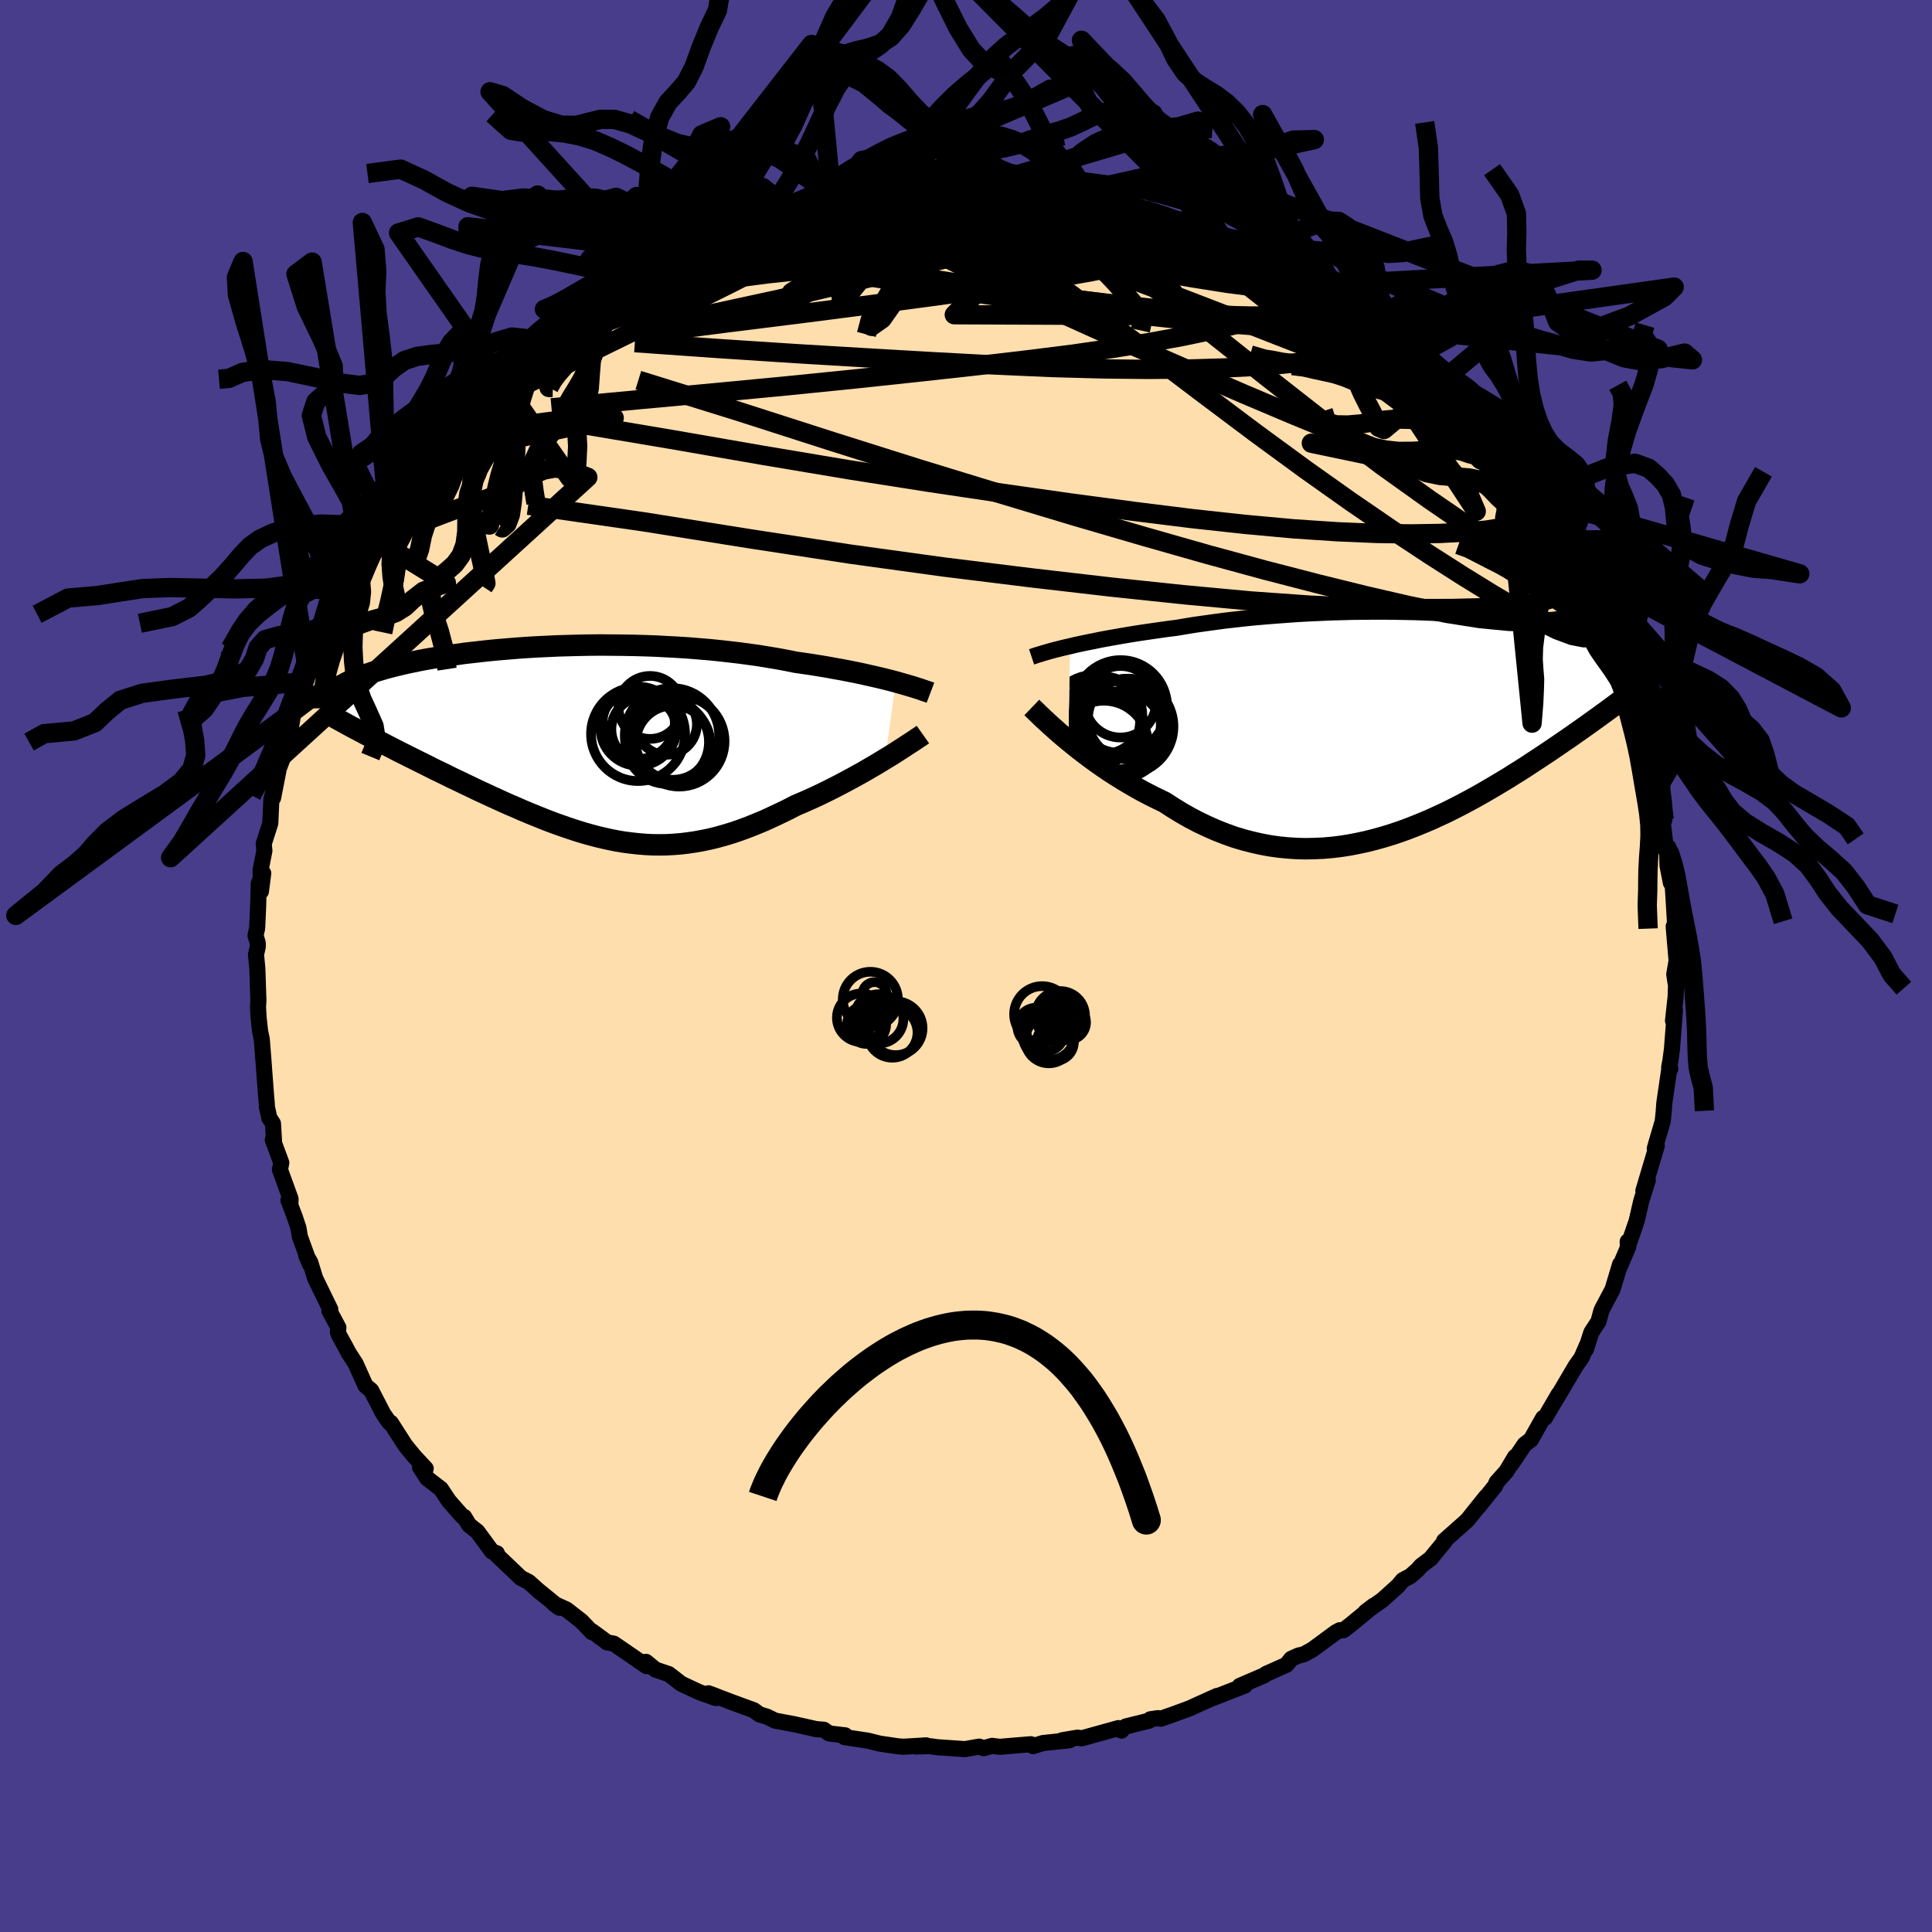 
  <svg viewBox="-100 -100 200 200" xmlns="http://www.w3.org/2000/svg" width="500" height="500" id="face-svg">
    <defs>
      <clipPath id="leftEyeClipPath">
        <polyline points="33.31,-6.35 32.79,-6.49 32.24,-6.63 31.66,-6.77 31.06,-6.91 30.43,-7.05 29.77,-7.2 29.1,-7.34 28.39,-7.48 27.67,-7.62 26.93,-7.75 26.17,-7.89 25.38,-8.02 24.58,-8.15 23.76,-8.27 22.92,-8.39 22.04,-8.57 21.12,-8.74 20.17,-8.9 19.2,-9.06 18.2,-9.2 17.17,-9.34 16.13,-9.46 15.07,-9.58 13.99,-9.69 12.89,-9.78 11.79,-9.87 10.67,-9.94 9.54,-10 8.41,-10.06 7.28,-10.1 6.15,-10.13 5.01,-10.15 3.88,-10.16 2.76,-10.17 1.64,-10.16 0.54,-10.14 -0.56,-10.11 -1.64,-10.08 -2.71,-10.03 -3.76,-9.98 -4.79,-9.92 -5.8,-9.85 -6.79,-9.77 -7.75,-9.69 -8.7,-9.6 -9.61,-9.5 -10.5,-9.4 -11.37,-9.3 -12.21,-9.18 -13.02,-9.07 -13.8,-8.95 -14.55,-8.82 -15.27,-8.7 -15.96,-8.57 -16.63,-8.43 -17.27,-8.3 -17.87,-8.16 -18.45,-8.02 -19.01,-7.88 -19.53,-7.74 -20.03,-7.59 -20.51,-7.45 -20.96,-7.31 -21.38,-7.16 -21.79,-7.02 -22.17,-6.88 -22.53,-6.73 -22.87,-6.59 -23.19,-6.44 -23.49,-6.3 -23.77,-6.15 -24.03,-6.01 -24.27,-5.86 -24.5,-5.72 -24.7,-5.57 -24.89,-5.43 -25.06,-5.29 -25.21,-5.14 -25.35,-5 -20.7,-0.47 -20.22,-0.22 -19.73,0.03 -19.23,0.29 -18.72,0.55 -18.2,0.82 -17.66,1.09 -17.12,1.36 -16.58,1.63 -16.02,1.91 -15.45,2.19 -14.88,2.48 -14.3,2.77 -13.71,3.05 -13.12,3.34 -12.52,3.64 -11.9,3.93 -11.28,4.23 -10.65,4.53 -10.01,4.84 -9.36,5.14 -8.71,5.44 -8.04,5.75 -7.38,6.05 -6.71,6.35 -6.03,6.64 -5.35,6.94 -4.66,7.23 -3.97,7.51 -3.28,7.79 -2.59,8.06 -1.89,8.32 -1.19,8.57 -0.49,8.81 0.21,9.04 0.92,9.26 1.62,9.46 2.33,9.65 3.04,9.82 3.76,9.98 4.47,10.12 5.19,10.24 5.91,10.33 6.63,10.41 7.36,10.47 8.09,10.51 8.82,10.52 9.56,10.51 10.3,10.47 11.05,10.41 11.8,10.32 12.55,10.21 13.32,10.07 14.09,9.91 14.86,9.72 15.64,9.5 16.43,9.26 17.22,8.99 18.03,8.69 18.83,8.37 19.65,8.03 20.46,7.66 21.29,7.27 22.12,6.87 22.95,6.44 23.61,6.16 24.27,5.87 24.93,5.57 25.59,5.26 26.24,4.94 26.88,4.62 27.52,4.29 28.14,3.96 28.76,3.63 29.37,3.29 29.97,2.96 30.55,2.62 31.12,2.29 31.67,1.96 32.21,1.63" />
      </clipPath>
      <clipPath id="rightEyeClipPath">
        <polyline points="-35.11,-8.15 -34.54,-8.29 -33.94,-8.42 -33.31,-8.55 -32.65,-8.68 -31.98,-8.82 -31.28,-8.95 -30.55,-9.08 -29.81,-9.21 -29.04,-9.34 -28.25,-9.47 -27.45,-9.59 -26.63,-9.71 -25.79,-9.83 -24.94,-9.95 -24.07,-10.06 -23.12,-10.22 -22.14,-10.38 -21.14,-10.52 -20.12,-10.66 -19.08,-10.8 -18.02,-10.92 -16.95,-11.04 -15.86,-11.15 -14.77,-11.24 -13.66,-11.33 -12.55,-11.41 -11.43,-11.49 -10.31,-11.55 -9.19,-11.6 -8.07,-11.65 -6.95,-11.68 -5.84,-11.71 -4.73,-11.72 -3.63,-11.73 -2.55,-11.73 -1.47,-11.72 -0.41,-11.7 0.63,-11.68 1.66,-11.64 2.67,-11.6 3.66,-11.56 4.63,-11.5 5.58,-11.44 6.51,-11.37 7.41,-11.3 8.29,-11.22 9.14,-11.13 9.97,-11.04 10.77,-10.95 11.55,-10.85 12.3,-10.75 13.03,-10.65 13.73,-10.54 14.4,-10.43 15.04,-10.31 15.67,-10.2 16.26,-10.08 16.83,-9.96 17.38,-9.84 17.9,-9.72 18.4,-9.59 18.88,-9.47 19.33,-9.35 19.77,-9.22 20.19,-9.1 20.59,-8.98 20.97,-8.86 21.34,-8.73 21.68,-8.61 22.01,-8.49 22.33,-8.36 22.62,-8.24 22.91,-8.12 23.17,-8 23.42,-7.88 23.66,-7.76 23.88,-7.63 24.09,-7.52 24.29,-7.4 21.19,-1.99 20.81,-1.71 20.43,-1.43 20.03,-1.14 19.62,-0.84 19.2,-0.54 18.77,-0.23 18.32,0.09 17.87,0.41 17.4,0.74 16.92,1.08 16.43,1.42 15.93,1.76 15.42,2.11 14.89,2.47 14.36,2.83 13.8,3.2 13.24,3.57 12.66,3.95 12.07,4.34 11.46,4.73 10.83,5.12 10.2,5.52 9.55,5.91 8.88,6.31 8.2,6.71 7.51,7.11 6.8,7.51 6.08,7.9 5.34,8.29 4.6,8.67 3.84,9.05 3.06,9.41 2.28,9.77 1.48,10.11 0.67,10.44 -0.15,10.76 -0.98,11.06 -1.82,11.34 -2.67,11.6 -3.53,11.84 -4.4,12.06 -5.28,12.25 -6.16,12.42 -7.05,12.56 -7.95,12.67 -8.86,12.75 -9.77,12.79 -10.68,12.81 -11.6,12.79 -12.53,12.73 -13.45,12.64 -14.38,12.51 -15.31,12.34 -16.23,12.13 -17.16,11.89 -18.09,11.61 -19.01,11.28 -19.93,10.92 -20.84,10.52 -21.75,10.09 -22.65,9.62 -23.55,9.11 -24.43,8.57 -25.31,8 -26.06,7.64 -26.8,7.27 -27.53,6.89 -28.25,6.49 -28.96,6.08 -29.66,5.66 -30.35,5.23 -31.02,4.8 -31.68,4.35 -32.32,3.9 -32.94,3.45 -33.54,3 -34.13,2.55 -34.69,2.1 -35.23,1.66" />
      </clipPath>
      <filter id="fuzzy">
        <feTurbulence id="turbulence" baseFrequency="0.05" numOctaves="3" type="noise" result="noise" />
        <feDisplacementMap in="SourceGraphic" in2="noise" scale="2" />
      </filter>
      <linearGradient id="rainbowGradient" x1="0%" y1="0%" x2="100%" y2="0%">
        <stop offset="0%" style="stop-color: rgb(233, 236, 239); stop-opacity: 1" />
        <stop offset="50%" style="stop-color: rgb(128, 128, 128); stop-opacity: 1" />
        <stop offset="100%" style="stop-color: rgb(0, 0, 0); stop-opacity: 1" />
      </linearGradient>
    </defs>
    <rect x="-100" y="-100" width="100%" height="100%" fill="rgb(72, 61, 139)" />
    <polyline id="faceContour" points="73.32,0.85 73.45,1.74 73.53,0.97 73.46,3.19 73.19,5.66 73.39,4.57 73.08,8.6 72.92,9.79 72.79,10.5 72.91,10.64 72.79,10.77 72.29,14.18 72.22,15.15 72.12,16.09 71.42,18.47 71.3,18.91 71.51,18.61 70.12,23.27 70.41,22.55 70.58,22.17 69.9,24.33 69.43,26.38 68.51,29.05 68.5,28.52 68.57,29.03 67.66,31.17 67.71,30.88 66.93,33.48 65.92,35.38 65.78,35.66 65.47,36.8 64.73,37.94 64.17,39.69 64.29,39.23 63.72,40.55 63.11,41.41 61.72,43.77 60.2,46.3 61.36,44.32 59.95,46.75 59.75,46.78 58.48,49.03 57.83,49.52 56.41,51.63 56.84,50.81 55.95,52.3 54.92,53.46 54.79,53.8 53.04,55.99 53.84,54.94 52.01,57.23 51.8,57.46 49.49,59.51 49.58,59.53 48.09,61.35 47.12,62.08 46.74,62.51 45.99,63.17 45.22,63.57 44.74,64.15 43.11,65.62 41.37,66.85 42.22,66.21 39.79,68.21 39.07,68.76 38.69,68.76 38.27,68.99 35.84,70.78 34.98,71.25 34.42,71.38 33.67,71.72 33.17,72.34 31.05,73.29 30.92,73.41 28.34,74.52 28.87,74.49 25.53,75.79 25.71,75.7 25.97,75.57 23.12,76.86 21.43,77.48 20.17,77.92 19.88,77.86 19.08,77.98 18.97,78.12 16.55,78.72 16.02,79.07 16.1,79.15 15.79,78.89 11.97,79.95 11.55,79.88 9.95,80.15 10.72,80.15 7.96,80.44 6.95,80.76 6.72,80.56 3.5,80.83 2.71,80.73 1.81,80.97 1.37,80.81 -0.12,81.07 -1.39,80.98 -2.99,80.87 -3.77,80.76 -5.25,80.8 -4.12,80.68 -6.47,80.82 -7.02,80.78 -8.94,80.5 -10.12,80.2 -12.57,79.83 -12.51,79.64 -14.16,79.45 -14.72,79.06 -15.5,79 -16.84,78.7 -17.79,78.49 -19.76,78.12 -20.6,77.71 -21.37,77.48 -21.97,77.04 -24.16,76.24 -26.66,75.29 -25.95,75.55 -25.91,75.78 -27.62,75.17 -29.48,74.3 -30.77,73.3 -32.14,72.84 -33.13,72.03 -33.21,72.22 -33.06,72.48 -36.46,70.15 -37.19,70.01 -37.14,70.02 -38.72,68.86 -38.72,68.96 -39.81,67.82 -41.35,66.62 -42.65,66.03 -42.09,66.43 -44.26,64.66 -44.07,64.84 -45.27,63.76 -46.09,63.34 -48.7,60.85 -48.56,60.8 -49.07,60.61 -50.58,58.55 -51.44,57.87 -51.95,57.03 -52.15,56.95 -53.52,55.39 -54.36,54.13 -55.77,53.04 -56.52,51.89 -55.93,52.03 -57.14,50.73 -58.06,49.6 -59.54,47.29 -59.42,47.49 -59.7,47.25 -60.32,46.36 -61.58,43.93 -62.16,43.45 -63.19,41.16 -63.92,40.03 -64.25,39.4 -64.91,38.21 -65.02,37.88 -64.97,37.43 -65.9,35.69 -65.81,35.54 -67.37,32.34 -67.88,30.68 -68.32,29.91 -67.93,30.84 -68.96,28.01 -69.1,27.14 -69.46,26.05 -70.14,24.25 -69.94,24.71 -69.92,24.11 -71.02,21.08 -70.88,20.37 -71.76,17.99 -71.62,18.37 -71.74,16.31 -72.12,15.73 -72.38,14.55 -72.37,14.42 -72.46,13.36 -72.83,8.46 -72.69,10.27 -72.9,7.59 -73.08,6.72 -73.23,5.32 -73.29,4.26 -73.25,3.57 -73.36,0.24 -73.5,-1.18 -73.31,-2.01 -73.32,-2.4 -73.55,-3.15 -73.38,-3.91 -73.28,-6.08 -73.21,-8.56 -72.75,-9.6 -72.99,-7.72 -73.02,-9.94 -72.63,-11.93 -72.7,-12.65 -72.02,-14.77 -71.91,-17.19 -71.54,-18.82 -71.73,-17.4 -71.13,-20.47 -70.56,-21.95 -70.67,-22.69 -70.17,-23.49 -69.9,-24.58 -69.61,-26.36 -68.5,-29.68 -68.69,-28.5 -68.13,-30.31 -67.38,-31.91 -67.45,-32.27 -67.25,-32.62 -66.25,-35.33 -64.88,-37.79 -64.7,-38.06 -65.19,-37.3 -64.07,-39.56 -63.37,-40.92 -63.19,-41.05 -62.69,-42.36 -60.88,-44.86 -61.6,-43.88 -61.57,-44.26 -59.87,-47.03 -59.67,-46.86 -58.83,-48.68 -58.4,-49.11 -57.08,-50.95 -55.85,-52.67 -56.25,-52.06 -54.88,-53.48 -54.95,-53.55 -53.64,-55.09 -52.58,-56.6 -52.1,-57.09 -51.71,-57.61 -50.13,-59.35 -49.19,-60.2 -48.97,-60.31 -47.58,-61.48 -45.41,-63.58 -46.95,-62.16 -43.7,-64.85 -45.08,-63.86 -43.64,-65.1 -42.43,-66.1 -41.04,-66.92 -41.68,-66.84 -38.21,-68.79 -37.77,-69.38 -37,-69.89 -36.76,-69.63 -35.2,-70.69 -33.55,-71.86 -32.5,-72.77 -32.96,-72.22 -30.99,-73.24 -30.75,-73.73 -29.38,-73.88 -27.67,-74.91 -25.38,-75.72 -25.08,-75.96 -25.34,-75.93 -22.53,-77.05 -23.73,-76.74 -20.4,-77.74 -20.58,-77.46 -19.19,-78 -19.01,-78.24 -18.11,-78.48 -14.83,-79.26 -14.48,-79.41 -13.33,-79.58 -12.59,-79.83 -12.86,-79.54 -9.12,-80.18 -9.09,-80.22 -7.4,-80.61 -7.29,-80.67 -5.04,-80.58 -5.39,-80.55 -3.63,-80.62 -3.68,-80.96 -1.46,-81.05 0.57,-80.78 1.56,-80.67 1.7,-80.84 2.73,-80.67 3.46,-80.9 5.66,-80.73 7.18,-80.57 6.68,-80.4 9.41,-80.29 9.97,-80.02 10.86,-79.97 10.59,-79.9 13.28,-79.4 13.45,-79.47 17.22,-78.46 17.47,-78.46 17.65,-78.49 18.44,-78.3 22.65,-76.97 20.91,-77.49 21.22,-77.33 24.37,-76.24 23.35,-76.47 26.35,-75.64 28.14,-74.54 29.11,-74.46 28.26,-74.72 30.95,-73.43 32.41,-72.58 32.37,-72.33 33.47,-71.99 35.74,-70.88 35.85,-70.45 36.18,-70.15 37.64,-69.24 38.85,-68.86 40.41,-67.55 40.39,-67.2 41.69,-66.32 42.45,-65.93 43.66,-64.78 43.31,-65.57 45.74,-63.2 46.74,-62.49 46.72,-62.48 47.17,-61.55 47.76,-61.31 49.53,-59.58 49.91,-59.26 51.28,-57.68 51.56,-57.3 52.72,-56.23 53.29,-55.46 55.13,-53.16 55.83,-52.69 55.45,-53.16 56.96,-50.75 57.56,-50.13 58.07,-49.68 58.33,-48.67 59.31,-47.67 60.32,-46.04 59.87,-46.3 62.45,-42.59 61.56,-44.02 61.92,-43.75 63.18,-41.16 63.77,-39.95 63.83,-39.55 64.62,-38.41 65.35,-37.19 66.06,-34.88 65.96,-35.4 67.25,-32.55 66.76,-34.16 67.42,-31.71 68.55,-29.4 68.77,-27.65 69.06,-27.73 69.51,-26.05 69.74,-25.83 69.79,-24.7 70.58,-22.33 70.7,-20.85 70.92,-20.7 71.31,-19.48 71.85,-16.82 71.94,-15.58 72.29,-15.12 72.04,-15.61 72.41,-12.48 72.59,-11.54 72.62,-10.38 72.97,-8.61 73.09,-9.27 73.23,-7.27 73.42,-4.02 73.26,-4.1 73.36,-2.88 73.56,-0.55 73.32,0.85 73.45,1.74" fill="rgb(255, 222, 173)" stroke="black" stroke-width="1.667" stroke-linejoin="round" filter="url(#fuzzy)" />
    <g transform="translate(45.87 -24.95)">
      <polyline id="rightCountour" points="-35.11,-8.15 -34.54,-8.29 -33.94,-8.42 -33.31,-8.55 -32.65,-8.68 -31.98,-8.82 -31.28,-8.95 -30.55,-9.08 -29.81,-9.21 -29.04,-9.34 -28.25,-9.47 -27.45,-9.59 -26.63,-9.71 -25.79,-9.83 -24.94,-9.95 -24.07,-10.06 -23.12,-10.22 -22.14,-10.38 -21.14,-10.52 -20.12,-10.66 -19.08,-10.8 -18.02,-10.92 -16.95,-11.04 -15.86,-11.15 -14.77,-11.24 -13.66,-11.33 -12.55,-11.41 -11.43,-11.49 -10.31,-11.55 -9.19,-11.6 -8.07,-11.65 -6.95,-11.68 -5.84,-11.71 -4.73,-11.72 -3.63,-11.73 -2.55,-11.73 -1.47,-11.72 -0.41,-11.7 0.63,-11.68 1.66,-11.64 2.67,-11.6 3.66,-11.56 4.63,-11.5 5.58,-11.44 6.51,-11.37 7.41,-11.3 8.29,-11.22 9.14,-11.13 9.97,-11.04 10.77,-10.95 11.55,-10.85 12.3,-10.75 13.03,-10.65 13.73,-10.54 14.4,-10.43 15.04,-10.31 15.67,-10.2 16.26,-10.08 16.83,-9.96 17.38,-9.84 17.9,-9.72 18.4,-9.59 18.88,-9.47 19.33,-9.35 19.77,-9.22 20.19,-9.1 20.59,-8.98 20.97,-8.86 21.34,-8.73 21.68,-8.61 22.01,-8.49 22.33,-8.36 22.62,-8.24 22.91,-8.12 23.17,-8 23.42,-7.88 23.66,-7.76 23.88,-7.63 24.09,-7.52 24.29,-7.4 21.19,-1.99 20.81,-1.71 20.43,-1.43 20.03,-1.14 19.62,-0.84 19.2,-0.54 18.77,-0.23 18.32,0.09 17.87,0.41 17.4,0.74 16.92,1.08 16.43,1.42 15.93,1.76 15.42,2.11 14.89,2.47 14.36,2.83 13.8,3.2 13.24,3.57 12.66,3.95 12.07,4.34 11.46,4.73 10.83,5.12 10.2,5.52 9.55,5.91 8.88,6.31 8.2,6.71 7.51,7.11 6.8,7.51 6.08,7.9 5.34,8.29 4.6,8.67 3.84,9.05 3.06,9.41 2.28,9.77 1.48,10.11 0.67,10.44 -0.15,10.76 -0.98,11.06 -1.82,11.34 -2.67,11.6 -3.53,11.84 -4.4,12.06 -5.28,12.25 -6.16,12.42 -7.05,12.56 -7.95,12.67 -8.86,12.75 -9.77,12.79 -10.68,12.81 -11.6,12.79 -12.53,12.73 -13.45,12.64 -14.38,12.51 -15.31,12.34 -16.23,12.13 -17.16,11.89 -18.09,11.61 -19.01,11.28 -19.93,10.92 -20.84,10.52 -21.75,10.09 -22.65,9.62 -23.55,9.11 -24.43,8.57 -25.31,8 -26.06,7.64 -26.8,7.27 -27.53,6.89 -28.25,6.49 -28.96,6.08 -29.66,5.66 -30.35,5.23 -31.02,4.8 -31.68,4.35 -32.32,3.9 -32.94,3.45 -33.54,3 -34.13,2.55 -34.69,2.1 -35.23,1.66" fill="white" stroke="white" stroke-width="0" stroke-linejoin="round" filter="url(#fuzzy)" />
    </g>
    <g transform="translate(-40.58 -23.06)">
      <polyline id="leftCountour" points="33.31,-6.35 32.79,-6.49 32.24,-6.63 31.66,-6.77 31.06,-6.91 30.43,-7.05 29.77,-7.2 29.1,-7.34 28.39,-7.48 27.67,-7.62 26.93,-7.75 26.17,-7.89 25.38,-8.02 24.58,-8.15 23.76,-8.27 22.92,-8.39 22.04,-8.57 21.12,-8.74 20.17,-8.9 19.2,-9.06 18.2,-9.2 17.17,-9.34 16.13,-9.46 15.07,-9.58 13.99,-9.69 12.89,-9.78 11.79,-9.87 10.67,-9.94 9.54,-10 8.41,-10.06 7.28,-10.1 6.15,-10.13 5.01,-10.15 3.88,-10.16 2.76,-10.17 1.64,-10.16 0.54,-10.14 -0.56,-10.11 -1.64,-10.08 -2.71,-10.03 -3.76,-9.98 -4.79,-9.92 -5.8,-9.85 -6.79,-9.77 -7.75,-9.69 -8.7,-9.6 -9.61,-9.5 -10.5,-9.4 -11.37,-9.3 -12.21,-9.18 -13.02,-9.07 -13.8,-8.95 -14.55,-8.82 -15.27,-8.7 -15.96,-8.57 -16.63,-8.43 -17.27,-8.3 -17.87,-8.16 -18.45,-8.02 -19.01,-7.88 -19.53,-7.74 -20.03,-7.59 -20.51,-7.45 -20.96,-7.31 -21.38,-7.16 -21.79,-7.02 -22.17,-6.88 -22.53,-6.73 -22.87,-6.59 -23.19,-6.44 -23.49,-6.3 -23.77,-6.15 -24.03,-6.01 -24.27,-5.86 -24.5,-5.72 -24.7,-5.57 -24.89,-5.43 -25.06,-5.29 -25.21,-5.14 -25.35,-5 -20.7,-0.47 -20.22,-0.22 -19.73,0.03 -19.23,0.29 -18.72,0.55 -18.2,0.82 -17.66,1.09 -17.12,1.36 -16.58,1.63 -16.02,1.91 -15.45,2.19 -14.88,2.48 -14.3,2.77 -13.71,3.05 -13.12,3.34 -12.52,3.64 -11.9,3.93 -11.28,4.23 -10.65,4.53 -10.01,4.84 -9.36,5.14 -8.71,5.44 -8.04,5.75 -7.38,6.05 -6.71,6.35 -6.03,6.64 -5.35,6.94 -4.66,7.23 -3.97,7.51 -3.28,7.79 -2.59,8.06 -1.89,8.32 -1.19,8.57 -0.49,8.81 0.21,9.04 0.92,9.26 1.62,9.46 2.33,9.65 3.04,9.82 3.76,9.98 4.47,10.12 5.19,10.24 5.91,10.33 6.63,10.41 7.36,10.47 8.09,10.51 8.82,10.52 9.56,10.51 10.3,10.47 11.05,10.41 11.8,10.32 12.55,10.21 13.32,10.07 14.09,9.91 14.86,9.72 15.64,9.5 16.43,9.26 17.22,8.99 18.03,8.69 18.83,8.37 19.65,8.03 20.46,7.66 21.29,7.27 22.12,6.87 22.95,6.44 23.61,6.16 24.27,5.87 24.93,5.57 25.59,5.26 26.24,4.94 26.88,4.62 27.52,4.29 28.14,3.96 28.76,3.63 29.37,3.29 29.97,2.96 30.55,2.62 31.12,2.29 31.67,1.96 32.21,1.63" fill="white" stroke="white" stroke-width="0" stroke-linejoin="round" filter="url(#fuzzy)" />
    </g>
    <g transform="translate(45.87 -24.95)">
      <polyline id="rightUpper" points="-39.08,-7.05 -38.84,-7.13 -38.56,-7.23 -38.25,-7.32 -37.9,-7.43 -37.52,-7.54 -37.1,-7.66 -36.65,-7.78 -36.17,-7.9 -35.65,-8.03 -35.11,-8.15 -34.54,-8.29 -33.94,-8.42 -33.31,-8.55 -32.65,-8.68 -31.98,-8.82 -31.28,-8.95 -30.55,-9.08 -29.81,-9.21 -29.04,-9.34 -28.25,-9.47 -27.45,-9.59 -26.63,-9.71 -25.79,-9.83 -24.94,-9.95 -24.07,-10.06 -23.12,-10.22 -22.14,-10.38 -21.14,-10.52 -20.12,-10.66 -19.08,-10.8 -18.02,-10.92 -16.95,-11.04 -15.86,-11.15 -14.77,-11.24 -13.66,-11.33 -12.55,-11.41 -11.43,-11.49 -10.31,-11.55 -9.19,-11.6 -8.07,-11.65 -6.95,-11.68 -5.84,-11.71 -4.73,-11.72 -3.63,-11.73 -2.55,-11.73 -1.47,-11.72 -0.41,-11.7 0.63,-11.68 1.66,-11.64 2.67,-11.6 3.66,-11.56 4.63,-11.5 5.58,-11.44 6.51,-11.37 7.41,-11.3 8.29,-11.22 9.14,-11.13 9.97,-11.04 10.77,-10.95 11.55,-10.85 12.3,-10.75 13.03,-10.65 13.73,-10.54 14.4,-10.43 15.04,-10.31 15.67,-10.2 16.26,-10.08 16.83,-9.96 17.38,-9.84 17.9,-9.72 18.4,-9.59 18.88,-9.47 19.33,-9.35 19.77,-9.22 20.19,-9.1 20.59,-8.98 20.97,-8.86 21.34,-8.73 21.68,-8.61 22.01,-8.49 22.33,-8.36 22.62,-8.24 22.91,-8.12 23.17,-8 23.42,-7.88 23.66,-7.76 23.88,-7.63 24.09,-7.52 24.29,-7.4 24.47,-7.28 24.65,-7.16 24.81,-7.04 24.96,-6.93 25.09,-6.81 25.22,-6.7 25.34,-6.59 25.45,-6.48 25.54,-6.36 25.63,-6.25" fill="none" stroke="black" stroke-width="1.667" stroke-linejoin="round" filter="url(#fuzzy)" />
      <polyline id="rightLower" points="-39.06,-1.81 -38.83,-1.59 -38.56,-1.33 -38.26,-1.04 -37.92,-0.71 -37.54,-0.36 -37.14,0.01 -36.7,0.4 -36.24,0.81 -35.75,1.23 -35.23,1.66 -34.69,2.1 -34.13,2.55 -33.54,3 -32.94,3.45 -32.32,3.9 -31.68,4.35 -31.02,4.8 -30.35,5.23 -29.66,5.66 -28.96,6.08 -28.25,6.49 -27.53,6.89 -26.8,7.27 -26.06,7.64 -25.31,8 -24.43,8.57 -23.55,9.11 -22.65,9.62 -21.75,10.09 -20.84,10.52 -19.93,10.92 -19.01,11.28 -18.09,11.61 -17.16,11.89 -16.23,12.13 -15.31,12.34 -14.38,12.51 -13.45,12.64 -12.53,12.73 -11.6,12.79 -10.68,12.81 -9.77,12.79 -8.86,12.75 -7.95,12.67 -7.05,12.56 -6.16,12.42 -5.28,12.25 -4.4,12.06 -3.53,11.84 -2.67,11.6 -1.82,11.34 -0.98,11.06 -0.15,10.76 0.67,10.44 1.48,10.11 2.28,9.77 3.06,9.41 3.84,9.05 4.6,8.67 5.34,8.29 6.08,7.9 6.8,7.51 7.51,7.11 8.2,6.71 8.88,6.31 9.55,5.91 10.2,5.52 10.83,5.12 11.46,4.73 12.07,4.34 12.66,3.95 13.24,3.57 13.8,3.2 14.36,2.83 14.89,2.47 15.42,2.11 15.93,1.76 16.43,1.42 16.92,1.08 17.4,0.74 17.87,0.41 18.32,0.09 18.77,-0.23 19.2,-0.54 19.62,-0.84 20.03,-1.14 20.43,-1.43 20.81,-1.71 21.19,-1.99 21.55,-2.26 21.91,-2.52 22.25,-2.78 22.58,-3.03 22.9,-3.28 23.21,-3.52 23.51,-3.75 23.8,-3.98 24.08,-4.2 24.35,-4.41" fill="none" stroke="black" stroke-width="2.222" stroke-linejoin="round" filter="url(#fuzzy)" />
      <circle r="4.584" cx="-31.599" cy="2.07" stroke="black" fill="none" stroke-width="1.0" filter="url(#fuzzy)" clip-path="url(#rightEyeClipPath)" /><circle r="4.176" cx="-29.069" cy="-0.625" stroke="black" fill="none" stroke-width="1.0" filter="url(#fuzzy)" clip-path="url(#rightEyeClipPath)" /><circle r="4.514" cx="-29.874" cy="1.005" stroke="black" fill="none" stroke-width="1.0" filter="url(#fuzzy)" clip-path="url(#rightEyeClipPath)" /><circle r="3.702" cx="-29.884" cy="-2.405" stroke="black" fill="none" stroke-width="1.0" filter="url(#fuzzy)" clip-path="url(#rightEyeClipPath)" /><circle r="4.73" cx="-32.584" cy="-0.45" stroke="black" fill="none" stroke-width="1.0" filter="url(#fuzzy)" clip-path="url(#rightEyeClipPath)" /><circle r="4.928" cx="-29.324" cy="0.16" stroke="black" fill="none" stroke-width="1.0" filter="url(#fuzzy)" clip-path="url(#rightEyeClipPath)" /><circle r="4.81" cx="-29.864" cy="-1.905" stroke="black" fill="none" stroke-width="1.0" filter="url(#fuzzy)" clip-path="url(#rightEyeClipPath)" /><circle r="4.632" cx="-30.339" cy="-0.02" stroke="black" fill="none" stroke-width="1.0" filter="url(#fuzzy)" clip-path="url(#rightEyeClipPath)" /><circle r="3.318" cx="-30.774" cy="0.145" stroke="black" fill="none" stroke-width="1.0" filter="url(#fuzzy)" clip-path="url(#rightEyeClipPath)" /><circle r="3.998" cx="-31.614" cy="-1.005" stroke="black" fill="none" stroke-width="1.0" filter="url(#fuzzy)" clip-path="url(#rightEyeClipPath)" />
      </g>
    <g transform="translate(-40.58 -23.06)">
      <polyline id="leftUpper" points="36.9,-5.23 36.69,-5.31 36.44,-5.39 36.15,-5.49 35.84,-5.6 35.49,-5.71 35.12,-5.83 34.71,-5.95 34.27,-6.08 33.81,-6.21 33.31,-6.35 32.79,-6.49 32.24,-6.63 31.66,-6.77 31.06,-6.91 30.43,-7.05 29.77,-7.2 29.1,-7.34 28.39,-7.48 27.67,-7.62 26.93,-7.75 26.17,-7.89 25.38,-8.02 24.58,-8.15 23.76,-8.27 22.92,-8.39 22.04,-8.57 21.12,-8.74 20.17,-8.9 19.2,-9.06 18.2,-9.2 17.17,-9.34 16.13,-9.46 15.07,-9.58 13.99,-9.69 12.89,-9.78 11.79,-9.87 10.67,-9.94 9.54,-10 8.41,-10.06 7.28,-10.1 6.15,-10.13 5.01,-10.15 3.88,-10.16 2.76,-10.17 1.64,-10.16 0.54,-10.14 -0.56,-10.11 -1.64,-10.08 -2.71,-10.03 -3.76,-9.98 -4.79,-9.92 -5.8,-9.85 -6.79,-9.77 -7.75,-9.69 -8.7,-9.6 -9.61,-9.5 -10.5,-9.4 -11.37,-9.3 -12.21,-9.18 -13.02,-9.07 -13.8,-8.95 -14.55,-8.82 -15.27,-8.7 -15.96,-8.57 -16.63,-8.43 -17.27,-8.3 -17.87,-8.16 -18.45,-8.02 -19.01,-7.88 -19.53,-7.74 -20.03,-7.59 -20.51,-7.45 -20.96,-7.31 -21.38,-7.16 -21.79,-7.02 -22.17,-6.88 -22.53,-6.73 -22.87,-6.59 -23.19,-6.44 -23.49,-6.3 -23.77,-6.15 -24.03,-6.01 -24.27,-5.86 -24.5,-5.72 -24.7,-5.57 -24.89,-5.43 -25.06,-5.29 -25.21,-5.14 -25.35,-5 -25.47,-4.86 -25.57,-4.72 -25.66,-4.58 -25.74,-4.44 -25.8,-4.3 -25.85,-4.16 -25.89,-4.02 -25.91,-3.88 -25.92,-3.75 -25.92,-3.61" fill="none" stroke="black" stroke-width="2.222" stroke-linejoin="round" filter="url(#fuzzy)" />
      <polyline id="leftLower" points="36.12,-0.9 35.88,-0.73 35.6,-0.55 35.28,-0.33 34.93,-0.1 34.54,0.15 34.13,0.42 33.68,0.71 33.22,1.01 32.72,1.32 32.21,1.63 31.67,1.96 31.12,2.29 30.55,2.62 29.97,2.96 29.37,3.29 28.76,3.63 28.14,3.96 27.52,4.29 26.88,4.62 26.24,4.94 25.59,5.26 24.93,5.57 24.27,5.87 23.61,6.16 22.95,6.44 22.12,6.87 21.29,7.27 20.46,7.66 19.65,8.03 18.83,8.37 18.03,8.69 17.22,8.99 16.43,9.26 15.64,9.5 14.86,9.72 14.09,9.91 13.32,10.07 12.55,10.21 11.8,10.32 11.05,10.41 10.3,10.47 9.56,10.51 8.82,10.52 8.09,10.51 7.36,10.47 6.63,10.41 5.91,10.33 5.19,10.24 4.47,10.12 3.76,9.98 3.04,9.82 2.33,9.65 1.62,9.46 0.92,9.26 0.21,9.04 -0.49,8.81 -1.19,8.57 -1.89,8.32 -2.59,8.06 -3.28,7.79 -3.97,7.51 -4.66,7.23 -5.35,6.94 -6.03,6.64 -6.71,6.35 -7.38,6.05 -8.04,5.75 -8.71,5.44 -9.36,5.14 -10.01,4.84 -10.65,4.53 -11.28,4.23 -11.9,3.93 -12.52,3.64 -13.12,3.34 -13.71,3.05 -14.3,2.77 -14.88,2.48 -15.45,2.19 -16.02,1.91 -16.58,1.63 -17.12,1.36 -17.66,1.09 -18.2,0.82 -18.72,0.55 -19.23,0.29 -19.73,0.03 -20.22,-0.22 -20.7,-0.47 -21.18,-0.72 -21.63,-0.96 -22.08,-1.2 -22.52,-1.43 -22.95,-1.66 -23.36,-1.88 -23.77,-2.11 -24.16,-2.32 -24.54,-2.53 -24.91,-2.74" fill="none" stroke="black" stroke-width="2.222" stroke-linejoin="round" filter="url(#fuzzy)" />
      <circle r="4.694" cx="10.891" cy="-0.208" stroke="black" fill="none" stroke-width="1.0" filter="url(#fuzzy)" clip-path="url(#leftEyeClipPath)" /><circle r="3.738" cx="6.696" cy="-2.108" stroke="black" fill="none" stroke-width="1.0" filter="url(#fuzzy)" clip-path="url(#leftEyeClipPath)" /><circle r="3.158" cx="9.566" cy="-1.963" stroke="black" fill="none" stroke-width="1.0" filter="url(#fuzzy)" clip-path="url(#leftEyeClipPath)" /><circle r="3.26" cx="7.871" cy="-3.708" stroke="black" fill="none" stroke-width="1.0" filter="url(#fuzzy)" clip-path="url(#leftEyeClipPath)" /><circle r="3.372" cx="7.241" cy="-1.438" stroke="black" fill="none" stroke-width="1.0" filter="url(#fuzzy)" clip-path="url(#leftEyeClipPath)" /><circle r="3.846" cx="10.251" cy="-0.063" stroke="black" fill="none" stroke-width="1.0" filter="url(#fuzzy)" clip-path="url(#leftEyeClipPath)" /><circle r="4.332" cx="9.641" cy="-0.123" stroke="black" fill="none" stroke-width="1.0" filter="url(#fuzzy)" clip-path="url(#leftEyeClipPath)" /><circle r="4.866" cx="6.631" cy="-0.953" stroke="black" fill="none" stroke-width="1.0" filter="url(#fuzzy)" clip-path="url(#leftEyeClipPath)" /><circle r="4.882" cx="10.141" cy="-0.818" stroke="black" fill="none" stroke-width="1.0" filter="url(#fuzzy)" clip-path="url(#leftEyeClipPath)" /><circle r="3.922" cx="6.656" cy="-1.593" stroke="black" fill="none" stroke-width="1.0" filter="url(#fuzzy)" clip-path="url(#leftEyeClipPath)" />
    </g>
    <g id="hairs">
      <polyline points="-13.33,-79.58 -12.57,-79.69 -11.26,-79.79 -9.56,-79.92 -7.75,-80.05 -5.94,-80.14 -4.17,-80.19 -2.44,-80.2 -0.76,-80.19 0.87,-80.2 2.41,-80.21 3.83,-80.22 5.07,-80.24 6.08,-80.26 6.83,-80.28 7.3,-80.32 7.42,-80.37 7.2,-80.46" fill="none" stroke="rgb(0, 0, 0)" stroke-width="2" stroke-linejoin="round" filter="url(#fuzzy)" /><polyline points="28.14,-74.54 28.8,-74.4 29.7,-73.92 30.94,-73.17 32.32,-72.29 33.74,-71.38 35.14,-70.44 36.54,-69.49 37.9,-68.54 39.22,-67.6 40.49,-66.69 41.69,-65.83 42.78,-65.03 43.75,-64.33 44.57,-63.74 45.23,-63.28 45.73,-62.95 46.08,-62.75 46.27,-62.66 46.27,-62.72 46.01,-63 45.37,-63.56 44.38,-64.38" fill="none" stroke="rgb(0, 0, 0)" stroke-width="2" stroke-linejoin="round" filter="url(#fuzzy)" /><polyline points="-19.19,-78 -18.57,-78.27 -17.23,-78.62 -15.68,-78.98 -14.2,-79.29 -12.84,-79.53 -11.55,-79.74 -10.3,-79.93 -9.12,-80.12 -8.05,-80.28 -7.15,-80.42 -6.46,-80.51 -6,-80.57 -5.77,-80.59 -5.81,-80.58 -6.13,-80.53 -6.79,-80.42 -7.87,-80.24 -9.43,-80.02 -11.33,-79.81" fill="none" stroke="rgb(0, 0, 0)" stroke-width="2" stroke-linejoin="round" filter="url(#fuzzy)" /><polyline points="22.65,-76.97 22.03,-77.02 22.96,-76.34 24.76,-75.19 27.07,-73.72 29.67,-72 32.43,-70.11 35.25,-68.07 38.08,-65.93 40.93,-63.73 43.78,-61.51 46.59,-59.31 49.34,-57.15 52.03,-55.01 54.61,-52.87" fill="none" stroke="rgb(0, 0, 0)" stroke-width="2" stroke-linejoin="round" filter="url(#fuzzy)" /><polyline points="37.64,-69.24 38.69,-68.67 39.34,-68.03 39.6,-67.5 39.54,-67.07 39.18,-66.75 38.5,-66.49 37.48,-66.3 36.06,-66.17 34.19,-66.13 31.85,-66.18 29.05,-66.34 25.78,-66.6 22.04,-66.95 17.81,-67.41 13.05,-67.98 7.73,-68.69 1.84,-69.54 -4.65,-70.52 -11.86,-71.62 -20.05,-72.78" fill="none" stroke="rgb(0, 0, 0)" stroke-width="2" stroke-linejoin="round" filter="url(#fuzzy)" /><polyline points="42.45,-65.93 43.32,-65.21 44.24,-64.48 45.25,-63.62 46.2,-62.76 47.05,-61.95 47.83,-61.17 48.59,-60.41 49.31,-59.69 49.97,-59.02 50.52,-58.45 50.95,-57.99 51.22,-57.67 51.33,-57.51 51.24,-57.54 50.93,-57.79 50.35,-58.3 49.48,-59.08 48.31,-60.13 46.84,-61.44 45.09,-63.01 42.99,-64.89" fill="none" stroke="rgb(0, 0, 0)" stroke-width="2" stroke-linejoin="round" filter="url(#fuzzy)" /><polyline points="63.83,-39.55 64.39,-38.45 64.51,-37.43 64.19,-36.65 63.42,-36.14 62.25,-35.84 60.65,-35.66 58.63,-35.59 56.17,-35.68 53.24,-35.96 49.82,-36.5 45.89,-37.3 41.46,-38.32 36.51,-39.54 31.02,-40.96 25,-42.6 18.43,-44.47 11.27,-46.56 3.5,-48.9 -4.89,-51.47 -13.92,-54.32 -23.57,-57.42 -33.92,-60.64" fill="none" stroke="rgb(0, 0, 0)" stroke-width="2" stroke-linejoin="round" filter="url(#fuzzy)" /><polyline points="21.22,-77.33 22.96,-76.63 23.69,-76.12 23.99,-75.58 23.75,-75.03 22.87,-74.48 21.35,-73.9 19.2,-73.27 16.42,-72.59 12.95,-71.87 8.75,-71.13 3.76,-70.34 -2.08,-69.5 -8.79,-68.6 -16.37,-67.62 -24.85,-66.56 -34.34,-65.34" fill="none" stroke="rgb(0, 0, 0)" stroke-width="2" stroke-linejoin="round" filter="url(#fuzzy)" /><polyline points="29.11,-74.46 29.44,-74.15 30.81,-73.27 32.39,-72.22 34.01,-71.1 35.67,-69.91 37.37,-68.67 39.07,-67.39 40.76,-66.1 42.41,-64.82 44,-63.6 45.44,-62.48 46.69,-61.51 47.7,-60.74 48.49,-60.17 49.04,-59.82 49.34,-59.69" fill="none" stroke="rgb(0, 0, 0)" stroke-width="2" stroke-linejoin="round" filter="url(#fuzzy)" /><polyline points="18.44,-78.3 20.67,-77.58 21.38,-77.3 21.92,-77.04 22.54,-76.73 23.17,-76.38 23.67,-76.03 23.95,-75.71 23.96,-75.42 23.66,-75.18 23.05,-74.96 22.12,-74.79 20.84,-74.65 19.19,-74.57 17.16,-74.56 14.73,-74.61 11.88,-74.72 8.58,-74.89 4.79,-75.1 0.49,-75.36 -4.28,-75.69 -9.43,-76.14 -14.88,-76.76" fill="none" stroke="rgb(0, 0, 0)" stroke-width="2" stroke-linejoin="round" filter="url(#fuzzy)" /><polyline points="-12.59,-79.83 -11.57,-79.69 -9.46,-79.51 -7.01,-79.12 -4.31,-78.48 -1.34,-77.61 1.94,-76.53 5.53,-75.28 9.44,-73.88 13.65,-72.35 18.13,-70.7 22.8,-68.95 27.54,-67.12 32.26,-65.27 36.93,-63.46 41.6,-61.68 46.34,-59.81" fill="none" stroke="rgb(0, 0, 0)" stroke-width="2" stroke-linejoin="round" filter="url(#fuzzy)" /><polyline points="18.44,-78.3 20.81,-77.49 21.95,-76.97 23.2,-76.34 24.79,-75.54 26.65,-74.61 28.63,-73.6 30.62,-72.58 32.51,-71.57 34.29,-70.59 35.96,-69.65 37.52,-68.75 38.89,-67.96 40.02,-67.33 40.86,-66.87 41.43,-66.54 41.7,-66.36" fill="none" stroke="rgb(0, 0, 0)" stroke-width="2" stroke-linejoin="round" filter="url(#fuzzy)" /><polyline points="13.45,-79.47 15.98,-78.77 17.48,-78.29 18.89,-77.75 20.43,-77.08 22.08,-76.31 23.77,-75.47 25.52,-74.56 27.35,-73.6 29.25,-72.6 31.16,-71.59 33.04,-70.6 34.81,-69.65 36.45,-68.76 37.96,-67.92 39.32,-67.16 40.53,-66.48 41.6,-65.89 42.51,-65.4 43.18,-65.08 43.48,-64.99 43.44,-65.11" fill="none" stroke="rgb(0, 0, 0)" stroke-width="2" stroke-linejoin="round" filter="url(#fuzzy)" /><polyline points="22.65,-76.97 21.79,-77.19 22.02,-77.03 22.64,-76.7 23.29,-76.32 23.79,-75.95 23.99,-75.61 23.84,-75.31 23.32,-75.04 22.43,-74.81 21.16,-74.61 19.5,-74.46 17.39,-74.35 14.81,-74.3 11.74,-74.3 8.17,-74.36 4.13,-74.49 -0.41,-74.69 -5.51,-74.97 -11.25,-75.33 -17.67,-75.73" fill="none" stroke="rgb(0, 0, 0)" stroke-width="2" stroke-linejoin="round" filter="url(#fuzzy)" /><polyline points="-33.55,-71.86 -32.73,-72.36 -31.69,-72.68 -30.22,-73.06 -28.37,-73.5 -26.2,-73.96 -23.83,-74.43 -21.35,-74.87 -18.82,-75.26 -16.27,-75.62 -13.67,-75.94 -11.04,-76.23 -8.39,-76.5 -5.75,-76.77 -3.14,-77.03 -0.56,-77.29 1.99,-77.54 4.51,-77.79 6.95,-78.01 9.21,-78.2 11.23,-78.37 13.09,-78.51 15.06,-78.56" fill="none" stroke="rgb(0, 0, 0)" stroke-width="2" stroke-linejoin="round" filter="url(#fuzzy)" /><polyline points="-25.08,-75.96 -24.5,-76.22 -23.33,-76.63 -22,-77.01 -20.59,-77.37 -19.13,-77.71 -17.63,-78.05 -16.06,-78.4 -14.45,-78.74 -12.84,-79.08 -11.29,-79.38 -9.85,-79.65 -8.53,-79.88 -7.34,-80.08 -6.28,-80.25 -5.41,-80.41 -4.78,-80.54 -4.42,-80.63 -4.35,-80.67 -4.53,-80.67 -4.92,-80.65 -5.54,-80.64 -6.45,-80.65" fill="none" stroke="rgb(0, 0, 0)" stroke-width="2" stroke-linejoin="round" filter="url(#fuzzy)" /><polyline points="-7.4,-80.61 -6.87,-80.6 -6.25,-80.52 -5.85,-80.4 -5.67,-80.24 -5.69,-79.99 -5.97,-79.6 -6.64,-79.07 -7.8,-78.4 -9.51,-77.58 -11.77,-76.59 -14.6,-75.41 -18.01,-74.01 -22.06,-72.39 -26.78,-70.54 -32.18,-68.49 -38.05,-66.39" fill="none" stroke="rgb(0, 0, 0)" stroke-width="2" stroke-linejoin="round" filter="url(#fuzzy)" /><polyline points="-5.39,-80.55 -4.16,-80.67 -3.11,-80.77 -2.07,-80.78 -1.19,-80.71 -0.61,-80.6 -0.32,-80.45 -0.27,-80.27 -0.44,-80.02 -0.86,-79.71 -1.59,-79.31 -2.69,-78.83 -4.19,-78.26 -6.1,-77.62 -8.41,-76.91 -11.13,-76.1 -14.26,-75.19 -17.86,-74.14 -22.02,-72.96 -26.77,-71.72 -32.05,-70.54" fill="none" stroke="rgb(0, 0, 0)" stroke-width="2" stroke-linejoin="round" filter="url(#fuzzy)" /><polyline points="-12.59,-79.83 -11.9,-79.78 -10.78,-79.87 -10,-79.89 -9.66,-79.75 -9.71,-79.45 -10.13,-78.98 -10.92,-78.35 -12.06,-77.57 -13.55,-76.61 -15.44,-75.47 -17.81,-74.11 -20.75,-72.51 -24.34,-70.67 -28.59,-68.56 -33.47,-66.17 -39,-63.46 -45.24,-60.36" fill="none" stroke="rgb(0, 0, 0)" stroke-width="2" stroke-linejoin="round" filter="url(#fuzzy)" /><polyline points="-19.19,-78 -18.51,-78.24 -16.99,-78.51 -15.13,-78.73 -13.22,-78.86 -11.27,-78.9 -9.25,-78.88 -7.1,-78.82 -4.84,-78.74 -2.51,-78.64 -0.16,-78.52 2.16,-78.37 4.43,-78.21 6.66,-78.04 8.83,-77.88 10.95,-77.73 12.99,-77.58 14.88,-77.45 16.56,-77.34 17.93,-77.28 18.98,-77.28 19.78,-77.33 20.34,-77.44" fill="none" stroke="rgb(0, 0, 0)" stroke-width="2" stroke-linejoin="round" filter="url(#fuzzy)" /><polyline points="47.76,-61.31 49.05,-60.05 49.96,-59.11 50.72,-58.29 51.37,-57.56 51.93,-56.92 52.34,-56.41 52.54,-56.09 52.46,-56.02 52.09,-56.23 51.41,-56.73 50.4,-57.54 49.03,-58.69 47.27,-60.22 45.06,-62.16 42.34,-64.53 39.17,-67.33" fill="none" stroke="rgb(0, 0, 0)" stroke-width="2" stroke-linejoin="round" filter="url(#fuzzy)" /><polyline points="64.62,-38.41 65.24,-37.12 65.68,-36.03 66,-35.25 66.2,-34.7 66.29,-34.29 66.27,-34.01 66.1,-33.95 65.74,-34.23 65.14,-34.95 64.26,-36.17 63.1,-37.87 61.62,-40.07 59.82,-42.79 57.71,-46.07 55.28,-49.98 52.52,-54.55" fill="none" stroke="rgb(0, 0, 0)" stroke-width="2" stroke-linejoin="round" filter="url(#fuzzy)" /><polyline points="-7.29,-80.67 -5.72,-80.57 -4.42,-80.45 -2.88,-80.3 -1.01,-80.08 1.12,-79.78 3.39,-79.39 5.7,-78.94 8.02,-78.45 10.38,-77.94 12.76,-77.42 15.15,-76.89 17.5,-76.35 19.78,-75.82 21.93,-75.31 23.93,-74.84 25.74,-74.41 27.34,-74.04 28.77,-73.72 30.07,-73.46" fill="none" stroke="rgb(0, 0, 0)" stroke-width="2" stroke-linejoin="round" filter="url(#fuzzy)" /><polyline points="58.07,-49.68 58.39,-48.73 58.58,-47.81 58.44,-46.99 57.93,-46.31 57.01,-45.79 55.66,-45.41 53.9,-45.13 51.71,-44.92 49.1,-44.78 46.04,-44.73 42.51,-44.78 38.49,-44.95 33.98,-45.25 28.96,-45.71 23.44,-46.31 17.41,-47.06 10.87,-47.93 3.8,-48.93 -3.85,-50.07 -12.12,-51.37 -21,-52.86 -30.5,-54.51 -40.65,-56.22" fill="none" stroke="rgb(0, 0, 0)" stroke-width="2" stroke-linejoin="round" filter="url(#fuzzy)" /><polyline points="61.92,-43.75 62.84,-41.84 63.39,-40.67 63.76,-39.87 64.02,-39.27 64.14,-38.87 64.08,-38.77 63.77,-39.03 63.2,-39.73 62.32,-40.87 61.12,-42.48 59.57,-44.58 57.65,-47.29 55.33,-50.7 52.58,-54.87" fill="none" stroke="rgb(0, 0, 0)" stroke-width="2" stroke-linejoin="round" filter="url(#fuzzy)" /><polyline points="-32.96,-72.22 -31.49,-73.02 -30.18,-73.65 -28.72,-74.27 -27.16,-74.91 -25.66,-75.52 -24.3,-76.07 -23.06,-76.56 -21.93,-77 -20.9,-77.39 -19.99,-77.72 -19.25,-77.98 -18.71,-78.17 -18.4,-78.28 -18.29,-78.32 -18.4,-78.27 -18.8,-78.13 -19.61,-77.88 -20.87,-77.49 -22.62,-76.91" fill="none" stroke="rgb(0, 0, 0)" stroke-width="2" stroke-linejoin="round" filter="url(#fuzzy)" /><polyline points="37.64,-69.24 38.84,-68.6 39.94,-67.75 40.97,-66.88 42.01,-66.01 43.07,-65.14 44.15,-64.26 45.22,-63.36 46.24,-62.49 47.17,-61.66 47.98,-60.92 48.66,-60.27 49.22,-59.74 49.66,-59.32 49.96,-59.04 50.07,-58.92 49.99,-58.99 49.71,-59.26 49.23,-59.72 48.56,-60.4 47.58,-61.39 45.99,-62.95" fill="none" stroke="rgb(0, 0, 0)" stroke-width="2" stroke-linejoin="round" filter="url(#fuzzy)" /><polyline points="9.97,-80.02 10.66,-79.93 11.58,-79.75 12.79,-79.5 14.04,-79.23 15.12,-78.99 15.88,-78.81 16.29,-78.7 16.35,-78.64 16.03,-78.65 15.25,-78.75 13.95,-78.95 12.11,-79.26 9.66,-79.67 6.47,-80.17" fill="none" stroke="rgb(0, 0, 0)" stroke-width="2" stroke-linejoin="round" filter="url(#fuzzy)" /><polyline points="10.86,-79.97 11.51,-79.73 13.05,-79.3 14.89,-78.74 16.78,-78.11 18.64,-77.43 20.45,-76.72 22.25,-75.97 24.03,-75.2 25.78,-74.4 27.53,-73.59 29.26,-72.78 30.99,-71.97 32.68,-71.18 34.25,-70.45 35.64,-69.8 36.82,-69.24 37.78,-68.76 38.52,-68.39 39.05,-68.13 39.35,-68.06 39.4,-68.23" fill="none" stroke="rgb(0, 0, 0)" stroke-width="2" stroke-linejoin="round" filter="url(#fuzzy)" /><polyline points="55.83,-52.69 55.9,-52.44 56.19,-51.82 56.24,-51.42 55.94,-51.35 55.27,-51.58 54.22,-52.11 52.73,-52.99 50.74,-54.28 48.15,-56.07 44.93,-58.39 41.09,-61.23 36.72,-64.55 31.84,-68.34 26.22,-72.77" fill="none" stroke="rgb(0, 0, 0)" stroke-width="2" stroke-linejoin="round" filter="url(#fuzzy)" /><polyline points="-5.04,-80.58 -4.77,-80.6 -3.92,-80.7 -2.81,-80.78 -1.58,-80.82 -0.42,-80.82 0.6,-80.81 1.45,-80.78 2.17,-80.75 2.76,-80.71 3.24,-80.65 3.55,-80.57 3.67,-80.47 3.54,-80.35 3.14,-80.21 2.46,-80.06 1.49,-79.89 0.24,-79.71 -1.29,-79.52 -3.15,-79.31 -5.45,-79.1 -8.31,-78.85 -11.72,-78.55 -15.48,-78.23" fill="none" stroke="rgb(0, 0, 0)" stroke-width="2" stroke-linejoin="round" filter="url(#fuzzy)" /><polyline points="-19.19,-78 -18.67,-78.25 -17.62,-78.55 -16.56,-78.79 -15.79,-78.92 -15.36,-78.92 -15.25,-78.78 -15.39,-78.54 -15.82,-78.16 -16.62,-77.65 -17.87,-76.96 -19.61,-76.09 -21.9,-75.02 -24.75,-73.73 -28.26,-72.18 -32.41,-70.37 -37.09,-68.34" fill="none" stroke="rgb(0, 0, 0)" stroke-width="2" stroke-linejoin="round" filter="url(#fuzzy)" /><polyline points="38.85,-68.86 39.66,-67.96 39.68,-67.42 39.11,-67.07 37.95,-66.87 36.15,-66.79 33.67,-66.83 30.45,-66.98 26.39,-67.29 21.43,-67.78 15.56,-68.46 8.8,-69.31 1.14,-70.32 -7.6,-71.46 -17.7,-72.68" fill="none" stroke="rgb(0, 0, 0)" stroke-width="2" stroke-linejoin="round" filter="url(#fuzzy)" /><polyline points="63.77,-39.95 63.86,-39.5 63.78,-39.06 63.3,-38.86 62.29,-39.11 60.7,-39.9 58.51,-41.24 55.67,-43.08 52.16,-45.42 47.96,-48.3 43.05,-51.81 37.42,-56.06 31.01,-61.08 23.73,-66.85 15.57,-73.35" fill="none" stroke="rgb(0, 0, 0)" stroke-width="2" stroke-linejoin="round" filter="url(#fuzzy)" /><polyline points="24.37,-76.24 24.68,-76.04 26.15,-75.37 27.74,-74.57 29.26,-73.72 30.77,-72.79 32.32,-71.77 33.9,-70.68 35.51,-69.56 37.1,-68.43 38.66,-67.3 40.18,-66.19 41.64,-65.1 43.05,-64.05 44.39,-63.05 45.61,-62.12 46.69,-61.31 47.6,-60.63 48.32,-60.13 48.85,-59.79 49.19,-59.61 49.35,-59.6 49.28,-59.77 48.84,-60.26" fill="none" stroke="rgb(0, 0, 0)" stroke-width="2" stroke-linejoin="round" filter="url(#fuzzy)" /><polyline points="-22.53,-77.05 -22.53,-77.06 -21.8,-77.22 -21.24,-77.3 -20.96,-77.28 -20.95,-77.12 -21.2,-76.8 -21.81,-76.27 -22.89,-75.49 -24.54,-74.43 -26.77,-73.08 -29.56,-71.46 -32.89,-69.56 -36.84,-67.39 -41.55,-64.88" fill="none" stroke="rgb(0, 0, 0)" stroke-width="2" stroke-linejoin="round" filter="url(#fuzzy)" /><polyline points="13.45,-79.47 16.02,-78.75 17.68,-78.22 19.29,-77.6 21.11,-76.85 23.08,-75.98 25.08,-75.06 27.1,-74.1 29.12,-73.13 31.15,-72.16 33.12,-71.21 34.93,-70.34 36.46,-69.59 37.66,-69.03 38.55,-68.72" fill="none" stroke="rgb(0, 0, 0)" stroke-width="2" stroke-linejoin="round" filter="url(#fuzzy)" /><polyline points="40.39,-67.2 41.37,-66.5 41.94,-65.94 42.21,-65.43 42.23,-64.92 41.96,-64.41 41.35,-63.95 40.36,-63.55 39.01,-63.19 37.3,-62.87 35.23,-62.56 32.8,-62.3 29.97,-62.07 26.73,-61.91 23.04,-61.8 18.87,-61.76 14.21,-61.81 9.01,-61.95 3.26,-62.2 -3.07,-62.54 -10,-62.94 -17.53,-63.39 -25.63,-63.92 -34.28,-64.53" fill="none" stroke="rgb(0, 0, 0)" stroke-width="2" stroke-linejoin="round" filter="url(#fuzzy)" /><polyline points="17.65,-78.49 19.08,-78.07 20.4,-77.65 21.31,-77.33 22.09,-77.04 22.88,-76.72 23.67,-76.38 24.37,-76.06 24.91,-75.77 25.22,-75.54 25.28,-75.35 25.08,-75.22 24.59,-75.16 23.8,-75.16 22.69,-75.24 21.24,-75.42 19.45,-75.68 17.3,-76.05 14.76,-76.53 11.76,-77.12 8.24,-77.83 4.18,-78.63 -0.3,-79.52" fill="none" stroke="rgb(0, 0, 0)" stroke-width="2" stroke-linejoin="round" filter="url(#fuzzy)" /><polyline points="35.85,-70.45 36.43,-70.01 37.17,-69.46 37.74,-68.91 37.99,-68.4 37.9,-67.98 37.46,-67.65 36.7,-67.41 35.61,-67.25 34.16,-67.16 32.31,-67.14 30.03,-67.2 27.3,-67.35 24.1,-67.6 20.46,-67.95 16.37,-68.39 11.8,-68.94 6.71,-69.6 1.09,-70.4 -5.06,-71.33 -11.73,-72.43 -19.05,-73.66" fill="none" stroke="rgb(0, 0, 0)" stroke-width="2" stroke-linejoin="round" filter="url(#fuzzy)" /><polyline points="9.97,-80.02 10.68,-79.92 11.65,-79.73 12.95,-79.45 14.38,-79.14 15.75,-78.83 16.98,-78.55 18.02,-78.29 18.88,-78.06 19.54,-77.85 20,-77.68 20.23,-77.55 20.26,-77.46 20.08,-77.42 19.67,-77.43 19,-77.51 18,-77.67 16.61,-77.93 14.81,-78.29 12.55,-78.75 9.77,-79.33 6.39,-80.01" fill="none" stroke="rgb(0, 0, 0)" stroke-width="2" stroke-linejoin="round" filter="url(#fuzzy)" /><polyline points="65.35,-37.19 65.75,-35.79 65.87,-35.08 65.76,-34.63 65.42,-34.28 64.83,-34.04 63.96,-33.98 62.77,-34.21 61.23,-34.78 59.34,-35.71 57.08,-36.96 54.44,-38.52 51.41,-40.39 47.97,-42.59 44.11,-45.14 39.82,-48.08 35.11,-51.42 29.95,-55.2 24.3,-59.44 18.07,-64.16 11.18,-69.3 3.73,-74.8" fill="none" stroke="rgb(0, 0, 0)" stroke-width="2" stroke-linejoin="round" filter="url(#fuzzy)" /><polyline points="32.37,-72.33 33.6,-71.83 34.64,-71.26 35.36,-70.78 35.88,-70.37 36.26,-70.03 36.46,-69.76 36.4,-69.6 36.02,-69.57 35.26,-69.71 34.11,-70.04 32.51,-70.57 30.46,-71.29 27.93,-72.2 24.93,-73.34 21.47,-74.71 17.48,-76.35 12.75,-78.25" fill="none" stroke="rgb(0, 0, 0)" stroke-width="2" stroke-linejoin="round" filter="url(#fuzzy)" /><polyline points="32.37,-72.33 33.52,-71.81 34.32,-71.2 34.66,-70.62 34.67,-70.04 34.41,-69.45 33.86,-68.84 32.96,-68.21 31.68,-67.6 29.99,-66.99 27.88,-66.39 25.35,-65.79 22.4,-65.17 19,-64.55 15.15,-63.93 10.82,-63.31 6.01,-62.71 0.7,-62.09 -5.12,-61.45 -11.49,-60.77 -18.43,-60.07 -25.97,-59.35 -34.12,-58.6 -42.91,-57.78" fill="none" stroke="rgb(0, 0, 0)" stroke-width="2" stroke-linejoin="round" filter="url(#fuzzy)" /><polyline points="-22.53,-77.05 -22.33,-77.09 -21.04,-77.33 -19.53,-77.57 -17.87,-77.82 -16.03,-78.07 -14.01,-78.33 -11.87,-78.57 -9.68,-78.79 -7.49,-78.96 -5.34,-79.1 -3.22,-79.22 -1.16,-79.34 0.79,-79.45 2.57,-79.56 4.12,-79.67 5.39,-79.77 6.41,-79.88 7.25,-79.99 8.04,-80.09 8.79,-80.17" fill="none" stroke="rgb(0, 0, 0)" stroke-width="2" stroke-linejoin="round" filter="url(#fuzzy)" /><polyline points="63.18,-41.16 63.39,-40.27 63.1,-39.56 62.37,-38.84 61.13,-38.18 59.33,-37.65 56.93,-37.3 53.93,-37.1 50.31,-37.01 46.08,-37 41.22,-37.1 35.69,-37.35 29.49,-37.79 22.59,-38.43 15,-39.23 6.71,-40.19 -2.27,-41.3 -11.93,-42.63 -22.27,-44.21 -33.36,-45.98 -45.32,-47.7" fill="none" stroke="rgb(0, 0, 0)" stroke-width="2" stroke-linejoin="round" filter="url(#fuzzy)" /><polyline points="46.74,-62.49 46.94,-62.16 47.55,-61.43 48.46,-60.46 49.51,-59.35 50.61,-58.17 51.68,-57 52.69,-55.87 53.64,-54.8 54.5,-53.83 55.23,-53 55.81,-52.35 56.19,-51.91 56.37,-51.71 56.34,-51.75 56.06,-52.08 55.48,-52.75 54.55,-53.84 53.26,-55.38" fill="none" stroke="rgb(0, 0, 0)" stroke-width="2" stroke-linejoin="round" filter="url(#fuzzy)" /><polyline points="-32.96,-72.22 -31.26,-72.95 -29.26,-73.39 -26.62,-73.71 -23.44,-73.96 -19.87,-74.1 -16.01,-74.13 -11.87,-74.05 -7.43,-73.87 -2.68,-73.63 2.33,-73.34 7.52,-73.02 12.82,-72.68 18.2,-72.33 23.73,-71.94 29.57,-71.47" fill="none" stroke="rgb(0, 0, 0)" stroke-width="2" stroke-linejoin="round" filter="url(#fuzzy)" /><polyline points="-41.68,-66.84 -39.06,-68.22 -36.9,-69.01 -34.53,-69.55 -31.69,-70.05 -28.33,-70.59 -24.52,-71.14 -20.36,-71.67 -15.9,-72.15 -11.15,-72.59 -6.14,-73.03 -0.88,-73.49 4.57,-73.97 10.12,-74.42 15.73,-74.76 21.25,-75.05" fill="none" stroke="rgb(0, 0, 0)" stroke-width="2" stroke-linejoin="round" filter="url(#fuzzy)" /><polyline points="13.28,-79.4 14.43,-79.15 16.15,-78.67 17.78,-78.16 19.38,-77.62 21.02,-77.02 22.66,-76.38 24.26,-75.74 25.78,-75.12 27.25,-74.52 28.64,-73.96 29.91,-73.46 30.97,-73.05 31.71,-72.78 32.06,-72.67 32.08,-72.7 31.83,-72.88" fill="none" stroke="rgb(0, 0, 0)" stroke-width="2" stroke-linejoin="round" filter="url(#fuzzy)" /><polyline points="55.45,-53.16 56.45,-51.53 56.8,-50.72 56.7,-50.25 56.27,-49.95 55.52,-49.79 54.4,-49.82 52.87,-50.06 50.89,-50.58 48.44,-51.37 45.51,-52.41 42.1,-53.71 38.2,-55.27 33.76,-57.1 28.75,-59.22 23.11,-61.66 16.81,-64.42 9.86,-67.56 2.33,-71.12 -5.72,-75.11" fill="none" stroke="rgb(0, 0, 0)" stroke-width="2" stroke-linejoin="round" filter="url(#fuzzy)" /><polyline points="-35.2,-70.69 -33.69,-71.64 -32.12,-72.29 -30.24,-72.84 -27.94,-73.42 -25.21,-74.06 -22.13,-74.77 -18.84,-75.51 -15.48,-76.26 -12.15,-76.98 -8.84,-77.66 -5.54,-78.3 -2.26,-78.9 0.9,-79.48 3.86,-80.03" fill="none" stroke="rgb(0, 0, 0)" stroke-width="2" stroke-linejoin="round" filter="url(#fuzzy)" /><polyline points="28.26,-74.72 30.21,-73.72 31.24,-73.07 31.72,-72.65 31.87,-72.33 31.68,-72.11 31.08,-71.98 30.06,-71.96 28.58,-72.04 26.63,-72.24 24.17,-72.57 21.14,-73.06 17.52,-73.74 13.25,-74.62 8.3,-75.69 2.57,-76.9 -4.18,-78.21" fill="none" stroke="rgb(0, 0, 0)" stroke-width="2" stroke-linejoin="round" filter="url(#fuzzy)" /><polyline points="40.39,-67.2 41.49,-66.47 42.43,-65.82 43.33,-65.16 44.22,-64.47 45.08,-63.76 45.86,-63.09 46.52,-62.47 47.09,-61.91 47.57,-61.42 47.96,-60.98 48.24,-60.63 48.39,-60.38 48.37,-60.27 48.15,-60.31 47.71,-60.53 47.03,-60.96 46.07,-61.62 44.83,-62.52 43.29,-63.67 41.45,-65.06 39.29,-66.72 36.83,-68.64 34.13,-70.82" fill="none" stroke="rgb(0, 0, 0)" stroke-width="2" stroke-linejoin="round" filter="url(#fuzzy)" /><polyline points="60.32,-46.04 60.62,-45.38 61.24,-44.42 61.74,-43.66 62.15,-42.95 62.52,-42.24 62.83,-41.58 63.04,-41.05 63.13,-40.7 63.07,-40.57 62.83,-40.71 62.38,-41.15 61.69,-41.93 60.77,-43.04 59.62,-44.48 58.2,-46.29 56.49,-48.52 54.45,-51.26 52.07,-54.53 49.43,-58.28" fill="none" stroke="rgb(0, 0, 0)" stroke-width="2" stroke-linejoin="round" filter="url(#fuzzy)" /><polyline points="33.47,-71.99 34.78,-71.22 35.11,-70.76 34.97,-70.46 34.47,-70.24 33.54,-70.12 32.05,-70.13 29.9,-70.3 27.04,-70.67 23.43,-71.24 19.03,-72.01 13.83,-72.97 7.87,-74.14 1.12,-75.56 -6.48,-77.26" fill="none" stroke="rgb(0, 0, 0)" stroke-width="2" stroke-linejoin="round" filter="url(#fuzzy)" /><polyline points="-5.39,-80.55 -4.09,-80.67 -2.83,-80.79 -1.42,-80.84 -0.07,-80.83 1.04,-80.8 1.89,-80.78 2.53,-80.76 2.96,-80.75 3.12,-80.73 2.9,-80.71 2.17,-80.68 0.92,-80.63 -0.8,-80.57 -2.9,-80.53" fill="none" stroke="rgb(0, 0, 0)" stroke-width="2" stroke-linejoin="round" filter="url(#fuzzy)" /><polyline points="10.59,-79.9 12.37,-79.52 13.42,-79.12 13.87,-78.67 13.64,-78.18 12.76,-77.63 11.26,-76.99 9.12,-76.25 6.29,-75.41 2.72,-74.45 -1.58,-73.35 -6.64,-72.07 -12.49,-70.64 -19.22,-69.06 -26.88,-67.4 -35.33,-65.82" fill="none" stroke="rgb(0, 0, 0)" stroke-width="2" stroke-linejoin="round" filter="url(#fuzzy)" /><polyline points="10.86,-79.97 11.53,-79.72 13.15,-79.25 15.12,-78.63 17.19,-77.92 19.24,-77.16 21.27,-76.36 23.29,-75.51 25.31,-74.63 27.28,-73.73 29.2,-72.85 31.05,-71.99 32.83,-71.17 34.5,-70.39 35.99,-69.69 37.22,-69.13 38.14,-68.74 38.78,-68.58" fill="none" stroke="rgb(0, 0, 0)" stroke-width="2" stroke-linejoin="round" filter="url(#fuzzy)" /><polyline points="72.41,-12.48 72.89,-11.54 73.2,-10.5 73.46,-9.45 73.67,-8.31 73.89,-7.05 74.14,-5.7 74.41,-4.33 74.68,-2.99 74.91,-1.7 75.09,-0.48 75.21,0.67 75.3,1.79 75.39,2.94 75.48,4.17 75.57,5.48 75.64,6.86 75.67,8.23 75.71,9.48 75.8,10.53 76.01,11.45 76.32,12.62 76.44,14.99" fill="none" stroke="rgb(0, 0, 0)" stroke-width="2" stroke-linejoin="round" filter="url(#fuzzy)" /><polyline points="-1.46,-81.05 0.07,-80.65 1.06,-79.91 1.88,-79.12 2.77,-78.64 3.75,-78.4 4.79,-78.15 5.82,-77.67 6.8,-76.93 7.73,-76.05 8.62,-75.21 9.52,-74.53 10.45,-74.01 11.45,-73.58 12.51,-73.11 13.58,-72.48 14.6,-71.65 15.54,-70.66 16.42,-69.64 17.26,-68.68 18,-67.79 18.28,-66.85 18.05,-65.8" fill="none" stroke="rgb(0, 0, 0)" stroke-width="2" stroke-linejoin="round" filter="url(#fuzzy)" /><polyline points="-5.04,-80.58 -4.8,-80.77 -4.02,-81.31 -2.95,-82.08 -1.73,-82.9 -0.5,-83.63 0.65,-84.13 1.72,-84.39 2.77,-84.52 3.86,-84.67 5.01,-84.95 6.21,-85.35 7.41,-85.77 8.58,-86.14 9.71,-86.46 10.81,-86.84 11.91,-87.35 13.11,-87.94 14.54,-88.4 16.42,-88.63 19.36,-88.22 23.27,-79.05 20.32,-79.89 18.79,-80.29 17.62,-80.48 16.38,-80.62 15.06,-80.79 13.74,-80.97 12.5,-81.14 11.36,-81.27 10.29,-81.35 9.25,-81.39 8.19,-81.39 7.1,-81.36 5.99,-81.32 4.88,-81.29 3.79,-81.28 2.73,-81.31 1.7,-81.37 0.64,-81.44 -0.48,-81.44 -1.69,-81.32 -2.9,-81.08 -3.98,-80.81 -4.79,-80.63 -5.04,-80.58" fill="none" stroke="rgb(0, 0, 0)" stroke-width="2" stroke-linejoin="round" filter="url(#fuzzy)" /><polyline points="-7.4,-80.61 -6.77,-80.24 -5.83,-79.33 -4.92,-78.5 -3.99,-77.86 -2.98,-77.27 -1.88,-76.66 -0.75,-76.02 0.29,-75.27 1.21,-74.32 2.04,-73.15 2.86,-71.84 3.76,-70.59 4.72,-69.56 5.53,-68.85 5.71,-68.73" fill="none" stroke="rgb(0, 0, 0)" stroke-width="2" stroke-linejoin="round" filter="url(#fuzzy)" /><polyline points="-9.12,-80.18 -8.68,-80.48 -7.88,-80.96 -7,-81.49 -6.12,-82.1 -5.22,-82.87 -4.27,-83.83 -3.22,-84.89 -2.07,-85.87 -0.87,-86.69 0.33,-87.42 1.46,-88.3 2.57,-89.54 3.73,-91.14 5.03,-92.83 6.44,-94.26 7.66,-95.18 7.92,-95.29 14.63,-107.76 12.99,-103.86 11.33,-101.22 9.74,-99.48 8.25,-98.22 6.8,-97.15 5.4,-96.16 4.08,-95.16 2.84,-94.03 1.64,-92.67 0.43,-91.07 -0.79,-89.38 -2.02,-87.74 -3.19,-86.3 -4.29,-85.12 -5.31,-84.2 -6.29,-83.59 -7.28,-83.31 -8.35,-83.4 -9.52,-83.64 -10.8,-83.38 -12.03,-81.75 -12.59,-79.83 -12.59,-79.83 -13.43,-79.84 -14.58,-80.37 -16.06,-81.32 -17.68,-82.49 -19.22,-83.55 -20.54,-84.18 -21.67,-84.34 -22.72,-84.21 -23.82,-84.09 -24.99,-84.15 -26.19,-84.38 -27.37,-84.63 -28.53,-84.84 -29.94,-85.18 -31.99,-86.01 -34.85,-87.64" fill="none" stroke="rgb(0, 0, 0)" stroke-width="2" stroke-linejoin="round" filter="url(#fuzzy)" /><polyline points="-14.48,-79.41 -13.57,-79.69 -12.72,-79.97 -11.69,-80.29 -10.54,-80.63 -9.39,-80.95 -8.28,-81.19 -7.25,-81.35 -6.25,-81.48 -5.27,-81.67 -4.26,-81.96 -3.2,-82.36 -2.08,-82.84 -0.93,-83.35 0.22,-83.85 1.31,-84.29 2.37,-84.62 3.45,-84.83 4.58,-84.96 5.79,-85.08 6.99,-85.28 8.2,-85.56 10.07,-85.94" fill="none" stroke="rgb(0, 0, 0)" stroke-width="2" stroke-linejoin="round" filter="url(#fuzzy)" /><polyline points="-35.04,-75.06 -34.26,-75.43 -33.52,-75.59 -32.61,-75.86 -31.52,-76.2 -30.29,-76.58 -29.01,-76.96 -27.76,-77.3 -26.58,-77.56 -25.47,-77.71 -24.4,-77.78 -23.34,-77.82 -22.29,-77.88 -21.28,-78.02 -20.32,-78.26 -19.38,-78.57 -18.36,-78.86 -17.1,-79.06 -15.59,-79.21 -14.48,-79.41" fill="none" stroke="rgb(0, 0, 0)" stroke-width="2" stroke-linejoin="round" filter="url(#fuzzy)" /><polyline points="-14.48,-79.41 -15.57,-79.21 -17.02,-78.81 -18.25,-78.46 -19.26,-78.17 -20.19,-77.92 -21.13,-77.67 -22.08,-77.39 -23.04,-77.07 -23.97,-76.73 -24.91,-76.37 -25.89,-75.98 -26.97,-75.56 -28.19,-75.1 -29.47,-74.63 -30.71,-74.17 -31.85,-73.66 -33.26,-72.87 -49.27,-90.5 -47.97,-90.12 -45.96,-88.78 -43.76,-87.61 -41.84,-87.03 -40.32,-87.03 -39.06,-87.35 -37.82,-87.65 -36.4,-87.64 -34.75,-87.18 -32.9,-86.32 -31.01,-85.26 -29.21,-84.21 -27.58,-83.33 -26.12,-82.69 -24.8,-82.3 -23.61,-82.2 -22.53,-82.43 -21.57,-82.99 -20.67,-83.73 -19.64,-84.29 -18.25,-84.27 -16.43,-83.4 -14.48,-79.41 -14.83,-79.26 -14.4,-80.15 -13.78,-81.09 -12.97,-81.77 -11.98,-82.4 -10.87,-83.06 -9.74,-83.72 -8.64,-84.31 -7.59,-84.82 -6.57,-85.24 -5.54,-85.62 -4.49,-86 -3.37,-86.41 -2.2,-86.87 -0.99,-87.32 0.2,-87.72 1.35,-88.03 2.47,-88.27 3.59,-88.5 4.8,-88.82 6.08,-89.32 7.38,-90.01 8.69,-90.76 10.67,-91.07 -43.64,-67.98 -42.54,-68.45 -41.44,-69.04 -40.25,-69.73 -39.12,-70.38 -38.08,-70.97 -37.07,-71.51 -36.06,-72.04 -35.05,-72.57 -34.06,-73.09 -33.08,-73.59 -32.09,-74.09 -31.06,-74.57 -29.95,-75.03 -28.79,-75.45 -27.6,-75.82 -26.44,-76.14 -25.34,-76.42 -24.3,-76.69 -23.3,-76.95 -22.29,-77.22 -21.28,-77.51 -20.33,-77.8 -19.52,-78.06 -19.01,-78.24" fill="none" stroke="rgb(0, 0, 0)" stroke-width="2" stroke-linejoin="round" filter="url(#fuzzy)" /><polyline points="-19.01,-78.24 -19.96,-79.72 -21.07,-80.6 -21.98,-80.14 -22.85,-79.29 -23.77,-78.63 -24.79,-78.3 -25.93,-78.25 -27.19,-78.35 -28.55,-78.45 -29.94,-78.47 -31.31,-78.42 -32.65,-78.37 -34,-78.47 -35.41,-78.77 -36.87,-79.17 -38.34,-79.48 -39.74,-79.53 -41.05,-79.38 -42.35,-79.28 -43.85,-79.41 -45.88,-79.5 -49.3,-79.07 -19.01,-78.24 -17.61,-78.65 -16.1,-79.22 -14.91,-79.93 -13.94,-80.72 -13.01,-81.49 -12.01,-82.16 -10.94,-82.73 -9.82,-83.2 -8.72,-83.64 -7.66,-84.1 -6.65,-84.68 -5.67,-85.42 -4.67,-86.4 -3.6,-87.58 -2.42,-88.88 -1.15,-90.14 0.13,-91.25 1.31,-92.19 2.3,-93.02 3.17,-93.77 4.04,-94.56" fill="none" stroke="rgb(0, 0, 0)" stroke-width="2" stroke-linejoin="round" filter="url(#fuzzy)" /><polyline points="-20.58,-77.46 -21.43,-78.04 -22.67,-78.25 -23.8,-78.27 -24.92,-78.4 -26.18,-78.85 -27.7,-79.64 -29.47,-80.69 -31.37,-81.83 -33.28,-82.92 -35.1,-83.91 -36.81,-84.75 -38.42,-85.44 -40,-85.93 -41.59,-86.23 -43.21,-86.39 -44.71,-86.42 -45.94,-86.32 -47.11,-86.51 -48.98,-88.18" fill="none" stroke="rgb(0, 0, 0)" stroke-width="2" stroke-linejoin="round" filter="url(#fuzzy)" /><polyline points="-20.4,-77.74 -20.46,-78.95 -19.81,-79.3 -18.98,-80.19 -18.05,-81.68 -17.09,-83.43 -16.14,-85.28 -15.25,-87.19 -14.38,-89.1 -13.44,-90.9 -12.4,-92.45 -11.26,-93.66 -10.07,-94.56 -8.89,-95.35 -7.79,-96.43 -6.78,-98.2 -5.87,-100.78 -4.96,-103.76 -3.84,-106.12 -1.92,-106.94" fill="none" stroke="rgb(0, 0, 0)" stroke-width="2" stroke-linejoin="round" filter="url(#fuzzy)" /><polyline points="72.29,-15.12 72.17,-15.95 72.05,-17.29 71.83,-18.71 71.62,-20.08 71.55,-21.44 71.69,-22.85 71.98,-24.3 72.33,-25.74 72.66,-27.14 72.92,-28.54 73.11,-29.97 73.25,-31.47 73.32,-32.99 73.32,-34.5 73.26,-35.96 73.22,-37.4 73.32,-38.9 73.6,-40.54 73.95,-42.3 74.15,-44 74.02,-45.42 73.82,-46.65 74.46,-48.51" fill="none" stroke="rgb(0, 0, 0)" stroke-width="2" stroke-linejoin="round" filter="url(#fuzzy)" /><polyline points="-25.34,-75.93 -23.6,-76.39 -22.43,-76.42 -21.28,-76.19 -20.19,-76 -19.17,-76 -18.15,-76.12 -17.06,-76.22 -15.9,-76.15 -14.71,-75.88 -13.54,-75.46 -12.41,-75.04 -11.32,-74.73 -10.24,-74.59 -9.15,-74.51 -8.08,-74.29 -7.03,-73.79 -6.04,-73.04 -5.13,-72.35 -4.29,-72 -3.22,-71.46" fill="none" stroke="rgb(0, 0, 0)" stroke-width="2" stroke-linejoin="round" filter="url(#fuzzy)" /><polyline points="-25.34,-75.93 -23.85,-77.34 -23.31,-79.76 -22.81,-82.09 -22.05,-83.3 -21.03,-83.69 -19.92,-84.16 -18.86,-85.29 -17.88,-87.09 -16.96,-89.17 -16.02,-91.1 -15.02,-92.62 -13.92,-93.67 -12.71,-94.33 -11.45,-94.72 -10.17,-95.02 -8.94,-95.43 -7.78,-96.18 -6.69,-97.42 -5.63,-99.11 -4.49,-101.07 -3.15,-103.05 -1.49,-104.98 0.41,-106.88 2.08,-107.31" fill="none" stroke="rgb(0, 0, 0)" stroke-width="2" stroke-linejoin="round" filter="url(#fuzzy)" /><polyline points="-4.93,-73.73 -5.31,-74.31 -6.2,-74.91 -7.21,-75.42 -8.29,-75.86 -9.44,-76.25 -10.6,-76.61 -11.7,-76.87 -12.76,-76.96 -13.78,-76.82 -14.8,-76.44 -15.83,-75.91 -16.89,-75.42 -17.95,-75.16 -19.04,-75.24 -20.17,-75.63 -21.34,-76.12 -22.5,-76.45 -23.59,-76.44 -24.57,-76.17 -25.08,-75.96 -51.15,-79.68 -48.56,-78.05 -46.72,-77.7 -45.08,-77.94 -43.51,-78.06 -41.93,-77.81 -40.29,-77.29 -38.66,-76.75 -37.11,-76.38 -35.73,-76.22 -34.52,-76.24 -33.44,-76.45 -32.44,-76.91 -31.44,-77.64 -30.27,-78.4 -28.73,-78.71 -26.82,-78.01 -25.08,-75.96" fill="none" stroke="rgb(0, 0, 0)" stroke-width="2" stroke-linejoin="round" filter="url(#fuzzy)" /><polyline points="-46.24,-75.41 -45.3,-75.25 -43.83,-75.91 -42.36,-76.24 -40.89,-76.06 -39.32,-75.49 -37.68,-74.81 -36.08,-74.24 -34.66,-73.94 -33.49,-73.94 -32.51,-74.22 -31.6,-74.65 -30.54,-75.02 -29.16,-75.15 -27.4,-75.21 -25.38,-75.72" fill="none" stroke="rgb(0, 0, 0)" stroke-width="2" stroke-linejoin="round" filter="url(#fuzzy)" /><polyline points="-27.67,-74.91 -29.28,-74.59 -31.06,-75.56 -33.01,-77.32 -34.8,-78.89 -36.22,-79.57 -37.28,-79.27 -38.15,-78.34 -39.06,-77.36 -40.18,-76.77 -41.58,-76.67 -43.17,-76.83 -44.79,-76.88 -46.29,-76.6 -47.62,-76.02 -48.9,-75.4 -50.25,-75.09 -51.42,-75.31 -51.56,-76.53 -29.38,-73.88 -29.29,-79.13 -28.22,-80.53 -27.02,-80.49 -25.85,-80.17 -24.73,-80.01 -23.69,-80.22 -22.74,-80.88 -21.9,-81.96 -21.09,-83.31 -20.26,-84.79 -19.36,-86.3 -18.38,-87.85 -17.38,-89.53 -16.42,-91.45 -15.51,-93.64 -14.59,-96 -13.58,-98.29 -12.4,-100.26 -11.11,-101.7 -9.8,-102.66 -8.45,-103.58 -6.63,-105.92 -30.75,-73.73 -34.11,-79.65 -34.86,-78.97 -35.49,-77.85 -36.65,-77.59 -38.12,-77.79 -39.57,-77.9 -40.87,-77.73 -42.15,-77.45 -43.59,-77.29 -45.28,-77.38 -47.19,-77.71 -49.24,-78.24 -51.41,-79 -53.72,-80.06 -56.1,-81.38 -58.53,-82.49 -61.96,-82.04" fill="none" stroke="rgb(0, 0, 0)" stroke-width="2" stroke-linejoin="round" filter="url(#fuzzy)" /><polyline points="-30.75,-73.73 -31.26,-72.98 -31.87,-72.12 -32.56,-71.41 -33.42,-70.83 -34.38,-70.26 -35.31,-69.61 -36.16,-68.84 -36.94,-67.96 -37.71,-66.98 -38.49,-65.92 -39.28,-64.85 -40.07,-63.83 -40.84,-62.91 -41.57,-62.08 -42.23,-61.33 -42.78,-60.6 -43.17,-59.89 -42.77,-59.88" fill="none" stroke="rgb(0, 0, 0)" stroke-width="2" stroke-linejoin="round" filter="url(#fuzzy)" /><polyline points="-30.99,-73.24 -32.3,-72.91 -33.18,-72.7 -34.17,-72.35 -35.35,-72.07 -36.65,-71.99 -38.03,-72.11 -39.53,-72.38 -41.15,-72.72 -42.89,-73.08 -44.68,-73.41 -46.44,-73.69 -48.15,-73.95 -49.83,-74.24 -51.49,-74.66 -53.17,-75.21 -54.89,-75.86 -56.71,-76.51 -58.74,-75.89 -41.01,-50.52 -40.29,-51.99 -40.2,-53.8 -40.29,-55.45 -40.11,-56.6 -39.69,-57.45 -39.26,-58.42 -39,-59.81 -38.87,-61.59 -38.72,-63.52 -38.39,-65.31 -37.82,-66.75 -37.13,-67.81 -36.52,-68.66 -36.03,-69.59 -35.2,-70.69" fill="none" stroke="rgb(0, 0, 0)" stroke-width="2" stroke-linejoin="round" filter="url(#fuzzy)" /><polyline points="-44.51,-47.91 -44.71,-49.11 -44.92,-50.76 -44.78,-52.22 -44.28,-53.34 -43.62,-54.26 -42.95,-55.16 -42.36,-56.11 -41.84,-57.08 -41.36,-58 -40.86,-58.88 -40.32,-59.75 -39.76,-60.71 -39.2,-61.82 -38.64,-63.12 -38.1,-64.58 -37.58,-66.15 -37.12,-67.67 -36.71,-68.95 -36.2,-69.87 -35.2,-70.69 -15.98,-95.4 -16.79,-92.84 -18,-91.16 -19.32,-89.81 -20.45,-88.46 -21.42,-87.2 -22.38,-86.26 -23.41,-85.71 -24.49,-85.4 -25.56,-85.08 -26.56,-84.53 -27.46,-83.65 -28.31,-82.46 -29.18,-81.12 -30.1,-79.8 -31.07,-78.62 -32.01,-77.53 -32.8,-76.41 -33.43,-75.13 -33.97,-73.72 -34.62,-72.36 -35.5,-71.23 -36.45,-70.3 -37,-69.89" fill="none" stroke="rgb(0, 0, 0)" stroke-width="2" stroke-linejoin="round" filter="url(#fuzzy)" /><polyline points="-25.17,-102.32 -25.73,-98.94 -26.59,-97.13 -27.41,-95.14 -28.14,-93.12 -28.93,-91.55 -29.86,-90.46 -30.84,-89.41 -31.71,-87.85 -32.34,-85.56 -32.73,-82.72 -32.97,-79.77 -33.19,-77.16 -33.53,-75.1 -34.1,-73.67 -34.99,-72.83 -36.27,-72.62 -37.79,-73 -38.94,-73.19 -37.77,-69.38" fill="none" stroke="rgb(0, 0, 0)" stroke-width="2" stroke-linejoin="round" filter="url(#fuzzy)" /><polyline points="-38.21,-68.79 -39.78,-66.65 -40.47,-65.22 -41.16,-64.19 -41.96,-63.46 -42.8,-62.89 -43.59,-62.34 -44.33,-61.7 -45.01,-60.92 -45.66,-59.99 -46.28,-58.96 -46.88,-57.86 -47.48,-56.74 -48.06,-55.63 -48.65,-54.54 -49.25,-53.5 -49.87,-52.49 -50.44,-51.48 -50.9,-50.43 -51.13,-49.34 -51.16,-48.24 -51.14,-47.21 -51.5,-45.98 -49.33,-45.65 -49.04,-47.07 -48.79,-48.28 -48.54,-49.59 -48.22,-50.87 -47.85,-52.09 -47.49,-53.34 -47.17,-54.69 -46.89,-56.13 -46.6,-57.6 -46.27,-59.03 -45.86,-60.34 -45.4,-61.5 -44.89,-62.52 -44.35,-63.4 -43.73,-64.19 -42.99,-64.91 -42.18,-65.64 -41.58,-66.4 -41.68,-66.84 -25.4,-86.88 -27.35,-86.05 -28.09,-84.6 -28.79,-83.02 -29.8,-81.74 -31.02,-80.85 -32.23,-80.12 -33.25,-79.31 -34.07,-78.33 -34.79,-77.24 -35.5,-76.13 -36.25,-75.03 -36.98,-73.86 -37.63,-72.61 -38.22,-71.34 -38.92,-70.16 -39.91,-69.17 -41.08,-68.24 -41.04,-66.92" fill="none" stroke="rgb(0, 0, 0)" stroke-width="2" stroke-linejoin="round" filter="url(#fuzzy)" /><polyline points="-42.43,-66.1 -43.29,-64.92 -43.86,-63.98 -44.31,-63.1 -44.74,-62.15 -45.19,-61.08 -45.64,-59.89 -46.05,-58.59 -46.35,-57.15 -46.51,-55.57 -46.59,-53.93 -46.65,-52.33 -46.74,-50.81 -46.86,-49.36 -46.98,-47.96 -47.17,-46.7 -47.52,-45.78 -48.01,-45.35 -48.23,-45.49" fill="none" stroke="rgb(0, 0, 0)" stroke-width="2" stroke-linejoin="round" filter="url(#fuzzy)" /><polyline points="71.85,-16.82 71.93,-18.96 72.95,-20.71 74.13,-22.35 74.64,-23.83 74.43,-25.12 73.97,-26.3 73.68,-27.51 73.73,-28.83 74,-30.3 74.35,-31.91 74.76,-33.65 75.33,-35.52 76.21,-37.5 77.39,-39.57 78.62,-41.64 79.54,-43.66 80.08,-45.72 80.8,-48.11 82.55,-51.16" fill="none" stroke="rgb(0, 0, 0)" stroke-width="2" stroke-linejoin="round" filter="url(#fuzzy)" /><polyline points="-43.64,-65.1 -44.44,-64.46 -45.07,-64.07 -45.88,-63.64 -46.86,-63.19 -47.97,-62.73 -49.15,-62.25 -50.34,-61.75 -51.5,-61.18 -52.62,-60.56 -53.68,-59.88 -54.72,-59.17 -55.74,-58.44 -56.74,-57.72 -57.69,-57.02 -58.56,-56.37 -59.32,-55.71 -60.04,-54.94 -60.97,-53.9 -62.55,-52.6 -45.08,-63.86 -45.76,-64.98 -47,-65.11 -48.14,-64.78 -49.37,-64.38 -50.71,-64.01 -52.12,-63.68 -53.65,-63.46 -55.27,-63.32 -56.82,-63.11 -58.15,-62.67 -59.21,-61.93 -60.15,-61.06 -61.24,-60.36 -62.76,-60.1 -64.85,-60.36 -67.43,-60.95 -70.22,-61.53 -72.83,-61.74 -74.9,-61.45 -76.3,-60.83 -77.33,-60.74" fill="none" stroke="rgb(0, 0, 0)" stroke-width="2" stroke-linejoin="round" filter="url(#fuzzy)" /><polyline points="-45.08,-63.86 -44.92,-63.84 -45.51,-63.14 -46.21,-62.27 -46.97,-61.35 -47.76,-60.4 -48.54,-59.42 -49.28,-58.41 -50,-57.4 -50.73,-56.43 -51.48,-55.49 -52.22,-54.59 -52.9,-53.68 -53.51,-52.75 -54.04,-51.81 -54.55,-50.85 -55.09,-49.87 -55.73,-48.88 -56.43,-47.87 -57.13,-46.83 -57.76,-45.76 -58.38,-44.54 -59.38,-42.68" fill="none" stroke="rgb(0, 0, 0)" stroke-width="2" stroke-linejoin="round" filter="url(#fuzzy)" /><polyline points="-45.41,-63.58 -46.6,-61.3 -47.36,-59.72 -48.03,-58.55 -48.65,-57.44 -49.3,-56.4 -50.06,-55.49 -50.87,-54.66 -51.62,-53.81 -52.24,-52.87 -52.7,-51.84 -53.06,-50.78 -53.44,-49.75 -53.93,-48.76 -54.56,-47.8 -55.26,-46.82 -55.88,-45.77 -56.27,-44.57 -56.56,-43.15 -57.25,-41.16" fill="none" stroke="rgb(0, 0, 0)" stroke-width="2" stroke-linejoin="round" filter="url(#fuzzy)" /><polyline points="-49.95,-39.24 -49.7,-39.62 -49.94,-41 -50.34,-42.77 -50.72,-44.59 -51.02,-46.27 -51.19,-47.74 -51.22,-49.04 -51.14,-50.29 -51.03,-51.62 -50.94,-53.09 -50.86,-54.62 -50.69,-56.09 -50.29,-57.39 -49.66,-58.48 -49.03,-59.43 -48.97,-60.31" fill="none" stroke="rgb(0, 0, 0)" stroke-width="2" stroke-linejoin="round" filter="url(#fuzzy)" /><polyline points="-53.72,-30.73 -54.05,-32.88 -54.5,-34.58 -55.01,-36.16 -55.34,-37.57 -55.37,-38.71 -55.06,-39.58 -54.48,-40.27 -53.72,-40.9 -52.93,-41.6 -52.28,-42.49 -51.86,-43.61 -51.68,-44.95 -51.66,-46.38 -51.63,-47.75 -51.46,-48.93 -51.1,-49.95 -50.65,-50.95 -50.29,-52.14 -50.14,-53.61 -50.06,-55.18 -49.69,-56.51 -48.92,-57.68 -49.19,-60.2 -65.72,-44.41 -64.27,-45.54 -63.65,-46.05 -63,-46.63 -62.2,-47.37 -61.31,-48.22 -60.39,-49.11 -59.46,-50.01 -58.54,-50.9 -57.64,-51.74 -56.81,-52.5 -56.03,-53.21 -55.29,-53.92 -54.53,-54.7 -53.75,-55.57 -52.97,-56.46 -52.26,-57.17 -51.71,-57.61" fill="none" stroke="rgb(0, 0, 0)" stroke-width="2" stroke-linejoin="round" filter="url(#fuzzy)" /><polyline points="-37.47,-70.98 -37.8,-70.78 -38.46,-70.16 -39.43,-69.36 -40.5,-68.52 -41.57,-67.73 -42.57,-66.98 -43.48,-66.27 -44.31,-65.58 -45.06,-64.88 -45.76,-64.15 -46.45,-63.35 -47.17,-62.5 -47.96,-61.61 -48.79,-60.72 -49.65,-59.83 -50.53,-58.91 -51.42,-57.91 -52.1,-57.09 -52.58,-56.6 -52.05,-57.13 -51.32,-57.88 -50.46,-58.72 -49.57,-59.57 -48.67,-60.38 -47.77,-61.16 -46.88,-61.89 -46.03,-62.57 -45.24,-63.18 -44.48,-63.77 -43.72,-64.37 -42.91,-64.99 -42.04,-65.64 -41.1,-66.28 -39.98,-66.98 -37.85,-68.14 -53.64,-55.09 -54.5,-54.01 -55.01,-53.19 -55.38,-52.33 -55.7,-51.31 -56.08,-50.16 -56.56,-48.97 -57.15,-47.82 -57.78,-46.75 -58.39,-45.72 -58.9,-44.72 -59.26,-43.73 -59.46,-42.72 -59.51,-41.61 -59.42,-40.34 -59.2,-38.95 -58.89,-37.59 -58.95,-36.4" fill="none" stroke="rgb(0, 0, 0)" stroke-width="2" stroke-linejoin="round" filter="url(#fuzzy)" /><polyline points="-54.95,-53.55 -54.01,-55.1 -53.41,-56.52 -52.96,-57.85 -52.63,-59.29 -52.35,-60.87 -52.02,-62.42 -51.53,-63.82 -50.93,-65.08 -50.35,-66.35 -49.91,-67.75 -49.66,-69.31 -49.5,-70.96 -49.3,-72.58 -48.92,-74.09 -48.33,-75.47 -47.57,-76.71 -46.45,-77.84 -44.34,-79.81 -56.25,-52.06 -56.13,-51.68 -56.62,-50.59 -57.38,-49.45 -58.1,-48.34 -58.63,-47.19 -58.94,-45.95 -59.05,-44.68 -59.02,-43.42 -58.98,-42.23 -59.01,-41.1 -59.17,-40.01 -59.4,-38.9 -59.65,-37.75 -59.98,-36.43 -60.38,-34.54" fill="none" stroke="rgb(0, 0, 0)" stroke-width="2" stroke-linejoin="round" filter="url(#fuzzy)" /><polyline points="-76.47,-33.13 -76.18,-32.85 -75.7,-33.66 -75.12,-34.69 -74.39,-35.77 -73.46,-36.85 -72.32,-37.87 -71.04,-38.77 -69.74,-39.54 -68.57,-40.27 -67.61,-41.06 -66.85,-41.95 -66.23,-42.92 -65.64,-43.88 -64.99,-44.78 -64.23,-45.57 -63.34,-46.23 -62.3,-46.82 -61.18,-47.42 -60.08,-48.11 -59.08,-48.98 -58.2,-50.03 -57.37,-51.14 -56.56,-52.02 -56.25,-52.06 -55.85,-52.67 -55.51,-52.43 -54.57,-52.56 -53.56,-52.98 -52.62,-53.63 -51.65,-54.29 -50.55,-54.79 -49.33,-55.13 -48.04,-55.4 -46.78,-55.68 -45.54,-55.96 -44.31,-56.2 -43.06,-56.37 -41.87,-56.49 -40.83,-56.66 -39.97,-56.88 -39.12,-57.04 -37.98,-56.92 -36.42,-56.74 -55.85,-52.67 -56.5,-50.66 -57.5,-49.37 -58.35,-48.29 -59.06,-47.26 -59.67,-46.24 -60.2,-45.26 -60.68,-44.33 -61.13,-43.41 -61.56,-42.46 -62,-41.48 -62.42,-40.47 -62.84,-39.46 -63.25,-38.47 -63.66,-37.48 -64.07,-36.45 -64.5,-35.32 -64.95,-34.1 -65.4,-32.84 -65.8,-31.65 -66.12,-30.53 -66.39,-29.29 -66.69,-27.67" fill="none" stroke="rgb(0, 0, 0)" stroke-width="2" stroke-linejoin="round" filter="url(#fuzzy)" /><polyline points="-58.83,-48.68 -58.51,-49.82 -58.04,-51.25 -57.64,-52.55 -57.19,-53.58 -56.61,-54.43 -55.91,-55.22 -55.15,-56.08 -54.42,-57.05 -53.74,-58.11 -53.11,-59.26 -52.49,-60.45 -51.89,-61.69 -51.3,-62.98 -50.73,-64.32 -50.2,-65.71 -49.75,-67.14 -49.39,-68.54 -49.06,-69.75 -48.64,-70.57 -47.88,-71.43" fill="none" stroke="rgb(0, 0, 0)" stroke-width="2" stroke-linejoin="round" filter="url(#fuzzy)" /><polyline points="-85.52,-35.48 -82.17,-36.17 -80.42,-37.06 -79.31,-38.04 -78.18,-39.11 -76.99,-40.26 -75.92,-41.44 -75.01,-42.53 -74.12,-43.46 -73.08,-44.2 -71.8,-44.8 -70.3,-45.28 -68.61,-45.61 -66.73,-45.75 -64.75,-45.68 -62.95,-45.61 -61.62,-45.89 -60.68,-46.64 -59.67,-46.86 -59.87,-47.03 -62.05,-49.52 -63.23,-51.91 -62.58,-53.06 -61.41,-53.85 -60.58,-54.86 -60.26,-56.18 -60.24,-57.69 -60.28,-59.3 -60.3,-61.02 -60.4,-62.97 -60.65,-65.19 -60.96,-67.53 -61.09,-69.77 -61,-71.9 -61.18,-74.19 -62.49,-76.97 -59.87,-47.03 -61.17,-45.42 -62.25,-44.99 -63.14,-44.56 -63.95,-43.87 -64.83,-43.07 -65.79,-42.3 -66.77,-41.55 -67.73,-40.79 -68.69,-40 -69.74,-39.16 -70.9,-38.29 -72.13,-37.38 -73.32,-36.44 -74.33,-35.45 -75.11,-34.39 -75.68,-33.24 -76.15,-31.99 -76.64,-30.65 -77.26,-29.24 -78.02,-27.84 -78.86,-26.61 -79.86,-25.73 -81.34,-25.31" fill="none" stroke="rgb(0, 0, 0)" stroke-width="2" stroke-linejoin="round" filter="url(#fuzzy)" /><polyline points="-62.69,-42.36 -61.89,-43.86 -62.07,-44.93 -62.83,-46.57 -64.13,-48.99 -65.79,-51.91 -67.21,-54.76 -67.77,-56.99 -67.3,-58.42 -66.26,-59.34 -65.45,-60.39 -65.51,-62.12 -66.62,-64.8 -68.29,-68.25 -69.36,-71.62 -67.69,-72.87 -62.69,-42.36 -62.86,-41.26 -62.69,-40.03 -62.58,-38.75 -62.69,-37.66 -62.97,-36.7 -63.26,-35.66 -63.43,-34.42 -63.47,-33.01 -63.4,-31.58 -63.25,-30.22 -62.99,-28.93 -62.55,-27.66 -61.93,-26.31 -61.28,-24.85 -61.02,-23.23 -61.66,-21.68" fill="none" stroke="rgb(0, 0, 0)" stroke-width="2" stroke-linejoin="round" filter="url(#fuzzy)" /><polyline points="-62.69,-42.36 -66.18,-43.4 -68.9,-43.99 -69.19,-42.92 -68.72,-41.36 -68.86,-40.13 -70.12,-39.42 -72.47,-39.11 -75.6,-39.04 -79.06,-39.11 -82.4,-39.18 -85.24,-39.07 -87.57,-38.72 -89.9,-38.35 -92.96,-38.09 -96.16,-36.41" fill="none" stroke="rgb(0, 0, 0)" stroke-width="2" stroke-linejoin="round" filter="url(#fuzzy)" /><polyline points="-63.19,-41.05 -63.55,-40.5 -64.08,-39.54 -64.6,-38.63 -65.13,-37.75 -65.73,-36.78 -66.36,-35.68 -66.97,-34.51 -67.52,-33.33 -68,-32.18 -68.43,-31.07 -68.84,-29.94 -69.26,-28.78 -69.71,-27.57 -70.18,-26.32 -70.66,-25.07 -71.14,-23.86 -71.62,-22.69 -72.11,-21.53 -72.6,-20.38 -73.08,-19.32 -73.5,-18.54 -73.96,-17.67" fill="none" stroke="rgb(0, 0, 0)" stroke-width="2" stroke-linejoin="round" filter="url(#fuzzy)" /><polyline points="-64.07,-39.56 -63.45,-40.51 -62.71,-41.26 -61.97,-42.08 -61.32,-42.91 -60.68,-43.67 -59.91,-44.33 -58.93,-44.89 -57.76,-45.4 -56.49,-45.88 -55.21,-46.36 -53.96,-46.84 -52.78,-47.28 -51.64,-47.68 -50.55,-48.04 -49.5,-48.4 -48.49,-48.8 -47.51,-49.27 -46.57,-49.81 -45.65,-50.38 -44.71,-50.92 -43.68,-51.35 -42.54,-51.55 -41.21,-51.39 -39.15,-50.59 -82.34,-11.21 -81.15,-12.86 -80.23,-14.43 -79.33,-16.01 -78.45,-17.48 -77.65,-18.8 -76.91,-20.02 -76.25,-21.2 -75.64,-22.37 -75.05,-23.56 -74.44,-24.75 -73.75,-25.94 -73,-27.14 -72.26,-28.34 -71.62,-29.54 -71.12,-30.74 -70.74,-31.95 -70.42,-33.17 -70.12,-34.46 -69.79,-35.84 -69.37,-37.25 -68.7,-38.44 -67.56,-39.02 -65.85,-38.95 -64.07,-39.56 -64.07,-39.56 -63.94,-40.84 -63.92,-42.08 -63.56,-43.18 -62.98,-44.08 -62.34,-44.88 -61.74,-45.73 -61.23,-46.74 -60.79,-47.91 -60.38,-49.18 -59.96,-50.5 -59.53,-51.8 -59.07,-53.05 -58.6,-54.22 -58.1,-55.33 -57.57,-56.4 -56.98,-57.45 -56.33,-58.51 -55.67,-59.62 -55.05,-60.83 -54.49,-62.15 -53.92,-63.47 -53.24,-64.58 -52.42,-65.42 -51.52,-66.57" fill="none" stroke="rgb(0, 0, 0)" stroke-width="2" stroke-linejoin="round" filter="url(#fuzzy)" /><polyline points="61.52,-47.57 62.89,-45.43 63.39,-44.56 63.74,-43.67 64.12,-42.59 64.52,-41.41 64.93,-40.22 65.37,-39.04 65.82,-37.88 66.27,-36.74 66.71,-35.63 67.11,-34.52 67.5,-33.39 67.86,-32.19 68.22,-30.93 68.59,-29.66 68.95,-28.44 69.29,-27.31 69.6,-26.27 69.86,-25.2 70.13,-23.96 70.43,-22.45 70.7,-20.85" fill="none" stroke="rgb(0, 0, 0)" stroke-width="2" stroke-linejoin="round" filter="url(#fuzzy)" /><polyline points="-50.13,-59.35 -51.26,-58.08 -52.04,-57.15 -52.78,-56.25 -53.52,-55.32 -54.25,-54.42 -54.94,-53.56 -55.62,-52.72 -56.3,-51.86 -57,-50.95 -57.71,-49.97 -58.42,-48.95 -59.12,-47.92 -59.78,-46.91 -60.39,-45.93 -60.96,-45 -61.5,-44.09 -62.02,-43.18 -62.56,-42.25 -63.1,-41.27 -63.65,-40.27 -64.16,-39.29 -64.57,-38.44 -64.8,-37.94 -64.88,-37.79" fill="none" stroke="rgb(0, 0, 0)" stroke-width="2" stroke-linejoin="round" filter="url(#fuzzy)" /><polyline points="-96.99,-23.18 -95.43,-24.05 -92.36,-24.33 -90.18,-25.19 -88.9,-26.41 -87.54,-27.51 -85.29,-28.23 -82.13,-28.66 -78.73,-29.06 -75.97,-29.69 -74.33,-30.65 -73.65,-31.82 -73.29,-32.95 -72.55,-33.79 -71.05,-34.21 -68.7,-34.37 -66.25,-35.33 -67.25,-32.62 -66.47,-35.03 -65.94,-36.7 -65.79,-37.95 -65.94,-39.18 -66.26,-40.58 -66.72,-42.2 -67.41,-44.07 -68.4,-46.18 -69.6,-48.42 -70.76,-50.63 -71.62,-52.65 -72.07,-54.5 -72.25,-56.33 -72.44,-58.37 -72.9,-60.82 -73.69,-63.69 -74.65,-66.75 -75.42,-69.48 -75.52,-71.31 -74.84,-72.93 -68.13,-30.31 -69,-29.4 -71.5,-29.13 -74.89,-28.84 -77.76,-28.28 -79.47,-27.37 -80.13,-26.17 -80.11,-24.77 -79.84,-23.28 -79.74,-21.8 -80.14,-20.39 -81.22,-19.07 -82.95,-17.79 -85.07,-16.51 -87.19,-15.2 -88.93,-13.88 -90.16,-12.63 -91.1,-11.54 -92.18,-10.58 -93.66,-9.45 -95.37,-7.67 -98.36,-5.24 -69.61,-26.36 -68.94,-28.28 -68.56,-29.29 -68.23,-30.25 -67.91,-31.27 -67.58,-32.37 -67.23,-33.58 -66.84,-34.87 -66.44,-36.15 -66.08,-37.35 -65.74,-38.45 -65.41,-39.5 -65.06,-40.54 -64.65,-41.61 -64.17,-42.68 -63.67,-43.74 -63.26,-44.65 -63.14,-45.23 -63.29,-45.49 -53.79,-39.64 -56.16,-38.8 -57.27,-37.94 -58.07,-37.18 -59.01,-36.59 -60.17,-36.17 -61.46,-35.82 -62.76,-35.36 -63.94,-34.67 -64.92,-33.76 -65.65,-32.7 -66.09,-31.61 -66.25,-30.49 -66.25,-29.38 -66.52,-28.43 -67.74,-27.78 -69.61,-26.36" fill="none" stroke="rgb(0, 0, 0)" stroke-width="2" stroke-linejoin="round" filter="url(#fuzzy)" /><polyline points="97.09,2.3 95.84,0.88 94.92,-0.88 93.6,-2.65 91.99,-4.34 90.43,-5.97 89.18,-7.55 88.2,-9.05 87.18,-10.42 85.84,-11.65 84.12,-12.76 82.27,-13.82 80.6,-14.87 79.33,-15.95 78.47,-17.06 77.8,-18.19 77.04,-19.32 75.96,-20.39 74.56,-21.39 73.08,-22.37 71.78,-23.42 70.78,-24.55 70.04,-25.56 69.51,-26.05" fill="none" stroke="rgb(0, 0, 0)" stroke-width="2" stroke-linejoin="round" filter="url(#fuzzy)" /><polyline points="69.51,-26.05 70.85,-25.86 72.35,-25.11 73.76,-24.1 75.01,-23.02 76.2,-21.93 77.56,-20.87 79.18,-19.86 80.9,-18.92 82.49,-18 83.78,-17.01 84.81,-15.91 85.75,-14.71 86.8,-13.46 88.05,-12.25 89.47,-11.05 90.9,-9.75 92.13,-8.16 93.32,-6.33 96.21,-5.39" fill="none" stroke="rgb(0, 0, 0)" stroke-width="2" stroke-linejoin="round" filter="url(#fuzzy)" /><polyline points="69.06,-27.73 68.91,-28.38 68.97,-29.98 69.17,-31.78 69.15,-33.31 68.84,-34.51 68.42,-35.59 68.07,-36.74 67.91,-38.06 67.98,-39.57 68.22,-41.22 68.53,-42.92 68.77,-44.57 68.81,-46.06 68.59,-47.34 68.15,-48.47 67.65,-49.6 67.29,-50.91 67.21,-52.52 67.43,-54.4 67.8,-56.35 68.04,-58.06 67.93,-59.28 67.47,-60.12" fill="none" stroke="rgb(0, 0, 0)" stroke-width="2" stroke-linejoin="round" filter="url(#fuzzy)" /><polyline points="50.98,-43.61 52.01,-43.25 53.07,-42.71 54.17,-42.14 55.24,-41.6 56.22,-41.05 57.1,-40.48 57.98,-39.89 58.92,-39.29 59.96,-38.68 61.03,-38.03 62.05,-37.32 63,-36.53 63.87,-35.69 64.7,-34.85 65.49,-34.04 66.19,-33.21 66.77,-32.24 67.24,-30.92 67.77,-29.22 68.77,-27.65" fill="none" stroke="rgb(0, 0, 0)" stroke-width="2" stroke-linejoin="round" filter="url(#fuzzy)" /><polyline points="68.77,-27.65 67.86,-29.22 66.91,-30.7 66.09,-31.84 65.45,-32.77 64.95,-33.67 64.52,-34.65 64.1,-35.71 63.59,-36.76 62.97,-37.75 62.25,-38.68 61.49,-39.57 60.73,-40.43 60.01,-41.19 59.31,-41.72 58.42,-42.21 56.74,-43.87" fill="none" stroke="rgb(0, 0, 0)" stroke-width="2" stroke-linejoin="round" filter="url(#fuzzy)" /><polyline points="68.55,-29.4 68.11,-31.58 68.64,-33.41 69.3,-34.95 69.6,-36.29 69.4,-37.48 68.85,-38.59 68.22,-39.71 67.68,-40.91 67.32,-42.21 67.13,-43.58 67.04,-44.99 67,-46.4 67.02,-47.86 67.11,-49.42 67.34,-51.16 67.74,-53.13 68.38,-55.34 69.25,-57.75 70.2,-60.22 70.84,-62.47 70.76,-64.21 70.01,-65.39 70.29,-66.34" fill="none" stroke="rgb(0, 0, 0)" stroke-width="2" stroke-linejoin="round" filter="url(#fuzzy)" /><polyline points="67.25,-32.55 66.79,-32.57 67.13,-31.38 67.6,-29.94 67.99,-28.61 68.29,-27.42 68.56,-26.32 68.84,-25.23 69.13,-24.11 69.41,-22.94 69.67,-21.72 69.89,-20.48 70.1,-19.24 70.31,-18.02 70.51,-16.85 70.68,-15.72 70.79,-14.61 70.81,-13.49 70.75,-12.33 70.66,-11.15 70.6,-10 70.58,-8.92 70.57,-7.79 70.52,-6.29 70.61,-3.87" fill="none" stroke="rgb(0, 0, 0)" stroke-width="2" stroke-linejoin="round" filter="url(#fuzzy)" /><polyline points="67.25,-32.55 67.28,-32.81 68.22,-31.86 69.47,-30.72 70.44,-29.59 70.95,-28.47 71.17,-27.32 71.36,-26.16 71.7,-24.99 72.23,-23.83 72.93,-22.69 73.7,-21.54 74.48,-20.38 75.25,-19.24 76.03,-18.11 76.84,-17.03 77.69,-15.97 78.55,-14.9 79.42,-13.77 80.29,-12.61 81.15,-11.45 82,-10.33 82.84,-9.12 83.73,-7.45 84.59,-4.63" fill="none" stroke="rgb(0, 0, 0)" stroke-width="2" stroke-linejoin="round" filter="url(#fuzzy)" /><polyline points="92.1,-13.16 91.18,-14.48 89.26,-15.75 87.34,-16.88 85.67,-17.86 84.29,-18.86 83.15,-19.96 82.23,-21.2 81.5,-22.52 80.93,-23.89 80.43,-25.25 79.88,-26.55 79.15,-27.73 78.16,-28.74 76.84,-29.59 75.27,-30.33 73.59,-31.11 72.07,-32.02 70.82,-33.05 69.72,-34 68.48,-34.63 67.02,-34.93 66.06,-34.88" fill="none" stroke="rgb(0, 0, 0)" stroke-width="2" stroke-linejoin="round" filter="url(#fuzzy)" /><polyline points="53.05,-58.96 54,-57.84 54.93,-56.64 55.76,-55.49 56.45,-54.44 57.03,-53.43 57.55,-52.44 58.05,-51.44 58.55,-50.44 59.07,-49.44 59.6,-48.42 60.17,-47.4 60.75,-46.38 61.32,-45.4 61.87,-44.45 62.39,-43.51 62.89,-42.54 63.37,-41.5 63.81,-40.4 64.23,-39.33 64.71,-38.3 65.35,-37.19" fill="none" stroke="rgb(0, 0, 0)" stroke-width="2" stroke-linejoin="round" filter="url(#fuzzy)" /><polyline points="65.35,-37.19 64.65,-38.24 64.07,-39.19 63.51,-40.14 62.92,-41.11 62.28,-42.02 61.59,-42.81 60.85,-43.52 60.04,-44.21 59.19,-44.94 58.32,-45.7 57.47,-46.46 56.65,-47.17 55.88,-47.83 55.13,-48.51 54.29,-49.39 52.85,-50.67" fill="none" stroke="rgb(0, 0, 0)" stroke-width="2" stroke-linejoin="round" filter="url(#fuzzy)" /><polyline points="64.62,-38.41 65.35,-37.13 66.01,-35.99 66.77,-35.11 67.72,-34.37 68.79,-33.61 69.87,-32.71 70.89,-31.68 71.87,-30.62 72.88,-29.63 73.94,-28.71 75.06,-27.83 76.16,-26.9 77.15,-25.87 77.97,-24.71 78.64,-23.46 79.29,-22.15 80.14,-20.8 81.3,-19.44 82.55,-18.22 83.45,-17.45 63.83,-39.55 67.14,-39.86 70.69,-40.22 72.19,-39.53 72.48,-38.3 72.82,-37.12 73.85,-36.21 75.57,-35.49 77.61,-34.79 79.59,-34.03 81.38,-33.24 83.01,-32.48 84.6,-31.76 86.24,-30.97 88,-29.96 89.63,-28.51 90.61,-26.72 63.18,-41.16 63.58,-40.2 64,-39.33 64.5,-38.35 65.03,-37.27 65.53,-36.17 65.96,-35.12 66.35,-34.1 66.71,-33.05 67.09,-31.91 67.49,-30.65 67.93,-29.33 68.34,-28.1 68.68,-27.06 68.93,-26.19 69.07,-25.58" fill="none" stroke="rgb(0, 0, 0)" stroke-width="2" stroke-linejoin="round" filter="url(#fuzzy)" /><polyline points="61.56,-44.02 63.16,-45.36 64.04,-47.65 64.15,-49.47 63.83,-50.85 63.15,-51.86 62.23,-52.6 61.29,-53.31 60.47,-54.13 59.82,-55.13 59.28,-56.29 58.83,-57.63 58.46,-59.14 58.19,-60.86 58.02,-62.73 57.9,-64.69 57.75,-66.64 57.53,-68.54 57.27,-70.38 57.05,-72.22 56.97,-74.08 57.02,-75.99 56.98,-77.89 56.29,-79.81 54.46,-82.44" fill="none" stroke="rgb(0, 0, 0)" stroke-width="2" stroke-linejoin="round" filter="url(#fuzzy)" /><polyline points="62.45,-42.59 62.61,-43.58 64.44,-44.11 66.52,-44.13 67.88,-43.5 68.6,-42.46 69.24,-41.32 70.12,-40.32 71.27,-39.46 72.49,-38.69 73.64,-37.9 74.69,-37.02 75.73,-36.02 76.88,-34.92 78.21,-33.79 79.78,-32.82 81.65,-32.16 83.56,-31.74 84.54,-31.31 62.45,-42.59 62.79,-43.72 63.42,-43.43 64.66,-42.87 65.96,-42.21 66.9,-41.32 67.41,-40.17 67.67,-38.87 67.92,-37.57 68.29,-36.37 68.84,-35.26 69.56,-34.22 70.43,-33.19 71.42,-32.16 72.51,-31.16 73.65,-30.2 74.83,-29.29 76.06,-28.42 77.35,-27.53 78.72,-26.59 80.09,-25.57 81.32,-24.49 82.22,-23.31 82.73,-21.81 83.3,-19.51 59.87,-46.3 60.27,-46.95 60.34,-48.23 60.21,-49.55 60.03,-50.8 59.76,-51.96 59.36,-53.01 58.84,-54.01 58.3,-55.02 57.75,-56.12 57.19,-57.34 56.58,-58.66 55.93,-59.96 55.22,-61.12 54.45,-62.16 53.63,-63.67" fill="none" stroke="rgb(0, 0, 0)" stroke-width="2" stroke-linejoin="round" filter="url(#fuzzy)" /><polyline points="59.87,-46.3 58.4,-45.48 57.38,-45.84 56.59,-46.54 56.03,-47.39 55.56,-48.29 55.02,-49.13 54.3,-49.81 53.33,-50.27 52.09,-50.52 50.62,-50.64 49.08,-50.78 47.68,-51.07 46.57,-51.52 45.58,-52.01 44.11,-52.37 35.75,-54.12 37.93,-53.73 39.4,-53.8 40.45,-53.87 41.4,-53.83 42.37,-53.64 43.47,-53.41 44.76,-53.27 46.25,-53.28 47.87,-53.38 49.51,-53.44 51.08,-53.36 52.49,-53.09 53.69,-52.62 54.69,-52.01 55.56,-51.34 56.42,-50.68 57.27,-50.06 57.94,-49.44 58.33,-48.67" fill="none" stroke="rgb(0, 0, 0)" stroke-width="2" stroke-linejoin="round" filter="url(#fuzzy)" /><polyline points="58.33,-48.67 62.21,-49.94 66.63,-51.66 69.27,-52.04 70.67,-51.53 71.59,-50.74 72.4,-49.86 73.02,-48.8 73.34,-47.46 73.48,-45.95 73.81,-44.5 74.69,-43.35 76.17,-42.53 77.99,-41.96 79.8,-41.51 81.51,-41.18 83.39,-41.04 86.31,-40.6 58.33,-48.67 58.12,-49.6 57.6,-50.37 56.96,-51.2 56.29,-52.06 55.6,-52.94 54.86,-53.86 54.07,-54.82 53.25,-55.81 52.43,-56.8 51.61,-57.78 50.81,-58.75 50.02,-59.7 49.26,-60.64 48.55,-61.55 47.91,-62.41 47.31,-63.21 46.64,-64 45.78,-64.84 44.82,-65.69 44.41,-65.89 76.07,-38.93 74.69,-37.89 73.65,-38.37 72.94,-39.39 72.29,-40.56 71.47,-41.64 70.44,-42.57 69.3,-43.39 68.2,-44.19 67.25,-45.02 66.42,-45.85 65.59,-46.61 64.59,-47.25 63.34,-47.79 61.95,-48.27 60.59,-48.79 59.39,-49.34 58.34,-49.78 57.56,-50.13" fill="none" stroke="rgb(0, 0, 0)" stroke-width="2" stroke-linejoin="round" filter="url(#fuzzy)" /><polyline points="56.96,-50.75 55.65,-51.82 54.38,-51.97 53.26,-52.41 52.39,-53.3 51.6,-54.32 50.73,-55.18 49.69,-55.8 48.5,-56.2 47.23,-56.45 45.92,-56.59 44.63,-56.62 43.36,-56.51 42.1,-56.31 40.82,-56.11 39.53,-56 38.28,-56.02 37.35,-56.3 36.98,-57.44" fill="none" stroke="rgb(0, 0, 0)" stroke-width="2" stroke-linejoin="round" filter="url(#fuzzy)" /><polyline points="47.48,-87.33 47.86,-84.73 47.95,-81.96 48.01,-79.52 48.33,-77.68 48.87,-76.28 49.44,-74.96 49.89,-73.47 50.25,-71.85 50.62,-70.29 51.13,-68.98 51.84,-67.98 52.69,-67.17 53.57,-66.35 54.36,-65.35 55,-64.1 55.51,-62.66 55.96,-61.11 56.46,-59.57 57,-58.07 57.43,-56.58 57.39,-54.93 56.81,-52.94 56.96,-50.75 55.45,-53.16 56.25,-51.17 56.43,-49.65 56.08,-48 55.77,-46.4 55.8,-45.02 56.2,-43.91 56.85,-43.02 57.61,-42.26 58.32,-41.52 58.88,-40.69 59.23,-39.71 59.38,-38.55 59.33,-37.24 59.15,-35.83 58.92,-34.39 58.75,-33.01 58.71,-31.76 58.78,-30.67 58.86,-29.68 58.83,-28.63 58.77,-27.26 58.6,-25.14 55.83,-52.69 53.87,-52.6 52.12,-53.03 50.66,-53.54 49.71,-54.4 49.11,-55.54 48.59,-56.71 47.92,-57.68 47.07,-58.37 46.11,-58.82 45.09,-59.12 44.06,-59.36 43.03,-59.62 42,-59.91 41,-60.25 40.04,-60.63 39.12,-61 38.18,-61.3 37.2,-61.52 36.18,-61.74 35.05,-62 33.79,-62.16" fill="none" stroke="rgb(0, 0, 0)" stroke-width="2" stroke-linejoin="round" filter="url(#fuzzy)" /><polyline points="29.41,-63.26 30.87,-62.83 31.82,-62.68 32.72,-62.5 33.78,-62.37 34.98,-62.36 36.23,-62.4 37.45,-62.44 38.61,-62.41 39.69,-62.29 40.68,-62.01 41.58,-61.55 42.39,-60.93 43.14,-60.23 43.89,-59.58 44.7,-59.09 45.65,-58.77 46.82,-58.59 48.27,-58.52 49.87,-58.44 51.28,-57.68" fill="none" stroke="rgb(0, 0, 0)" stroke-width="2" stroke-linejoin="round" filter="url(#fuzzy)" /><polyline points="47.76,-61.31 49.02,-59.98 49.94,-58.97 50.77,-58.04 51.59,-57.11 52.42,-56.15 53.25,-55.16 54.06,-54.18 54.81,-53.23 55.51,-52.31 56.16,-51.4 56.78,-50.5 57.38,-49.6 57.98,-48.68 58.59,-47.73 59.21,-46.77 59.83,-45.81 60.44,-44.86 61.02,-43.94 61.56,-43.04 62.07,-42.09 62.57,-41.06 63.05,-39.98 63.49,-39 64.05,-38.07" fill="none" stroke="rgb(0, 0, 0)" stroke-width="2" stroke-linejoin="round" filter="url(#fuzzy)" /><polyline points="47.17,-61.55 48.55,-61.6 49.88,-61.12 51.03,-60.44 52.05,-59.69 52.96,-58.84 53.77,-57.84 54.52,-56.75 55.23,-55.63 55.94,-54.59 56.67,-53.65 57.41,-52.81 58.18,-52.05 58.98,-51.32 59.79,-50.62 60.62,-49.89 61.46,-49.13 62.22,-48.46 62.6,-48.41" fill="none" stroke="rgb(0, 0, 0)" stroke-width="2" stroke-linejoin="round" filter="url(#fuzzy)" /><polyline points="59.82,-48.08 59.07,-48.96 58.49,-49.75 57.89,-50.53 57.28,-51.36 56.64,-52.22 55.98,-53.09 55.25,-53.97 54.43,-54.88 53.55,-55.8 52.64,-56.7 51.74,-57.56 50.86,-58.4 49.98,-59.26 49.05,-60.15 48.06,-61.01 47.17,-61.55 68.62,-44.7 67.18,-46.12 66.25,-46.69 65.53,-47.35 64.85,-48.26 64.13,-49.26 63.33,-50.21 62.47,-51.09 61.62,-51.91 60.78,-52.71 59.98,-53.52 59.18,-54.34 58.35,-55.17 57.44,-55.98 56.43,-56.76 55.35,-57.51 54.21,-58.23 53.06,-58.92 51.9,-59.56 50.74,-60.17 49.57,-60.73 48.45,-61.26 47.52,-61.78 46.93,-62.24 46.74,-62.49" fill="none" stroke="rgb(0, 0, 0)" stroke-width="2" stroke-linejoin="round" filter="url(#fuzzy)" /><polyline points="45.74,-63.2 44.59,-65.13 43.81,-65.92 43.19,-66.76 42.69,-67.89 42.25,-69.26 41.79,-70.71 41.21,-72.07 40.48,-73.2 39.61,-74.09 38.68,-74.84 37.76,-75.62 36.9,-76.55 36.11,-77.73 35.39,-79.16 34.7,-80.76 33.99,-82.38 33.26,-83.79 32.53,-84.9 31.75,-85.96 30.71,-88.14 43.31,-65.57 45.43,-64.43 46.62,-63.74 47.95,-63.88 50.09,-65.07 53.03,-67.03 56.13,-68.95 58.6,-69.95 60.03,-69.6 60.66,-68.23 61.25,-66.68 62.57,-65.76 65.09,-65.95 68.67,-67.28 72.28,-69.26 73.31,-70.28 42.45,-65.93 43.43,-65.42 44.91,-65.65 47.19,-66.71 49.93,-68.44 52.68,-70.27 55.05,-71.57 56.9,-72.05 58.25,-71.71 59.21,-70.75 59.96,-69.43 60.69,-68.03 61.57,-66.75 62.7,-65.71 64.02,-64.88 65.4,-64.17 66.74,-63.52 68.12,-62.96 69.78,-62.66 71.96,-62.87 74.39,-63.45 75.2,-62.75 41.69,-66.32 43.77,-67.75 45.89,-69.15 47.28,-69.23 48.35,-68.66 49.5,-68.22 50.83,-68.15 52.22,-68.19 53.49,-68 54.57,-67.42 55.58,-66.61 56.71,-65.82 58.06,-65.22 59.59,-64.77 61.19,-64.33 62.84,-63.85 64.67,-63.56 66.76,-63.76 68.98,-64.21 71.65,-63.85 18.97,-84.38 20.37,-83.37 21.67,-82.46 22.56,-81.62 23.36,-80.8 24.27,-79.98 25.32,-79.13 26.45,-78.33 27.62,-77.61 28.77,-77 29.89,-76.45 30.97,-75.9 32,-75.28 32.98,-74.55 33.89,-73.72 34.72,-72.8 35.51,-71.86 36.29,-70.96 37.1,-70.13 38.01,-69.37 39.01,-68.61 39.94,-67.82 40.39,-67.2" fill="none" stroke="rgb(0, 0, 0)" stroke-width="2" stroke-linejoin="round" filter="url(#fuzzy)" /><polyline points="40.39,-67.2 40.56,-68.85 39.78,-69.88 38.74,-70.59 37.72,-71.14 36.77,-71.69 35.88,-72.34 35.02,-73.11 34.19,-74.07 33.43,-75.28 32.74,-76.74 32.1,-78.34 31.44,-79.85 30.64,-81.04 29.56,-81.84 28.17,-82.44 26.87,-83.17 26.87,-84.06" fill="none" stroke="rgb(0, 0, 0)" stroke-width="2" stroke-linejoin="round" filter="url(#fuzzy)" /><polyline points="38.85,-68.86 39.9,-67.86 40.65,-67.08 41.4,-66.38 42.17,-65.7 42.97,-65.02 43.75,-64.27 44.49,-63.44 45.13,-62.52 45.67,-61.53 46.14,-60.49 46.57,-59.38 47,-58.22 47.43,-57.01 47.87,-55.76 48.35,-54.52 48.89,-53.33 49.54,-52.23 50.3,-51.22 51.09,-50.32 51.75,-49.5 52.17,-48.6 52.82,-47.07 17.14,-101.27 19.69,-97.9 20.85,-95.72 21.72,-93.89 22.69,-92.46 23.74,-91.5 24.82,-90.81 25.89,-90.16 26.97,-89.35 28.05,-88.29 29.1,-86.94 30.05,-85.34 30.89,-83.54 31.6,-81.63 32.25,-79.72 32.9,-77.95 33.63,-76.45 34.46,-75.25 35.35,-74.3 36.19,-73.42 36.9,-72.45 37.5,-71.36 38.22,-70.31 38.85,-68.86 37.64,-69.24 41.04,-72.55 42.34,-72.34 42.62,-70.66 42.89,-69.04 43.54,-68.06 44.59,-67.67 45.92,-67.63 47.4,-67.75 48.97,-67.98 50.61,-68.34 52.31,-68.83 54.11,-69.36 56.06,-69.86 58.29,-70.42 60.87,-71.22 63.45,-72.04 64.81,-72.03 35.85,-70.45 35.28,-71.34 34.45,-72.59 33.62,-73.75 32.75,-74.78 31.87,-75.81 31,-76.94 30.15,-78.24 29.3,-79.68 28.4,-81.12 27.42,-82.42 26.39,-83.49 25.33,-84.33 24.28,-84.99 23.22,-85.56 22.15,-86.1 21.05,-86.7 19.92,-87.51 18.76,-88.63 17.55,-90.05 16.25,-91.57 14.88,-92.84 13.58,-93.71 12.6,-94.56 11.95,-95.83 35.74,-70.88 33.99,-71.62 32.77,-72.02 31.68,-72.4 30.61,-72.83 29.54,-73.3 28.47,-73.77 27.35,-74.2 26.17,-74.59 24.97,-74.93 23.79,-75.24 22.66,-75.49 21.59,-75.67 20.54,-75.77 19.47,-75.8 18.38,-75.8 17.25,-75.82 16.07,-75.9 14.84,-76.05 13.56,-76.22 12.3,-76.34 11.14,-76.36 10.21,-76.26 9.5,-76.08 8.91,-76.01 32.41,-72.58 32.38,-71.36 33.02,-70.28 34.04,-69.82 35.09,-69.53 36.04,-69.11 36.89,-68.44 37.66,-67.55 38.31,-66.47 38.86,-65.27 39.31,-64 39.7,-62.74 40.11,-61.52 40.55,-60.37 41.04,-59.26 41.57,-58.2 42.07,-57.25 42.45,-56.45 42.72,-55.77 43.27,-55.54 55.17,-65.49 53.95,-65.72 52.77,-66.33 51.79,-66.94 50.93,-67.52 50.02,-68.05 49,-68.54 47.9,-69.01 46.79,-69.46 45.69,-69.92 44.62,-70.36 43.54,-70.81 42.45,-71.26 41.37,-71.76 40.31,-72.34 39.29,-72.96 38.28,-73.54 37.22,-73.95 36.01,-74.07 34.67,-73.92 33.26,-73.69 31.89,-73.68 30.61,-74.03 29.49,-74.58 29.11,-74.46 29.11,-74.46 29.7,-75.14 31.15,-75.42 32.63,-75.53 34.19,-75.95 35.82,-76.62 37.34,-77.12 38.58,-77.08 39.53,-76.47 40.37,-75.55 41.29,-74.66 42.39,-74.04 43.69,-73.77 45.14,-73.85 46.75,-74.21 48.45,-74.57 49.9,-74.04" fill="none" stroke="rgb(0, 0, 0)" stroke-width="2" stroke-linejoin="round" filter="url(#fuzzy)" /><polyline points="28.14,-74.54 26.42,-75.68 24.96,-76.55 23.91,-77.59 23.11,-78.77 22.4,-79.94 21.68,-81.13 20.9,-82.4 20.05,-83.74 19.12,-85.02 18.04,-86.04 16.78,-86.74 15.38,-87.27 14,-87.93 12.85,-89.02 12.05,-90.66 11.56,-92.86 11.16,-95.26" fill="none" stroke="rgb(0, 0, 0)" stroke-width="2" stroke-linejoin="round" filter="url(#fuzzy)" /><polyline points="26.35,-75.64 25.04,-77.99 24.56,-80.77 24.02,-82.66 23.13,-83.1 21.99,-82.78 20.78,-82.61 19.64,-83.1 18.57,-84.32 17.54,-86.01 16.49,-87.85 15.39,-89.57 14.26,-91.01 13.14,-92.16 12.02,-93.07 10.91,-93.84 9.76,-94.57 8.56,-95.36 7.31,-96.31 6.01,-97.4 4.72,-98.54 3.51,-99.57 2.47,-100.26 1.63,-100.57 0.72,-101.42 26.35,-75.64 27.69,-74.96 28.58,-74.59 29.46,-74.24 30.47,-73.83 31.54,-73.39 32.61,-72.92 33.65,-72.45 34.66,-71.97 35.64,-71.51 36.62,-71.05 37.61,-70.58 38.63,-70.05 39.65,-69.46 40.63,-68.82 41.53,-68.19 42.39,-67.62 43.29,-67.23 -1.21,-67.42 0.09,-68.76 0.96,-69.47 1.72,-70.1 2.54,-70.76 3.48,-71.34 4.48,-71.78 5.51,-72.13 6.54,-72.47 7.54,-72.87 8.53,-73.26 9.52,-73.57 10.52,-73.73 11.59,-73.77 12.76,-73.82 14.01,-74.02 15.31,-74.43 16.62,-74.96 17.88,-75.45 19.05,-75.75 20.13,-75.87 21.12,-75.96 22.1,-76.1 23.1,-76.25 23.35,-76.47" fill="none" stroke="rgb(0, 0, 0)" stroke-width="2" stroke-linejoin="round" filter="url(#fuzzy)" /><polyline points="44.96,-68.07 44.72,-67.75 43.92,-67.95 43.01,-68.38 42.06,-68.9 41.05,-69.41 39.99,-69.92 38.93,-70.42 37.89,-70.94 36.9,-71.47 35.93,-72.01 34.95,-72.55 33.94,-73.07 32.9,-73.58 31.83,-74.08 30.76,-74.54 29.68,-74.89 28.6,-75.11 27.37,-75.3 25.74,-75.73 23.35,-76.47" fill="none" stroke="rgb(0, 0, 0)" stroke-width="2" stroke-linejoin="round" filter="url(#fuzzy)" /><polyline points="0.58,-81.47 1.31,-81.37 1.97,-81.29 2.8,-81.23 3.81,-81.17 4.92,-81.08 6.05,-80.96 7.15,-80.82 8.19,-80.67 9.18,-80.51 10.12,-80.34 11.06,-80.12 12.08,-79.85 13.29,-79.51 14.75,-79.12 16.37,-78.71 17.47,-78.46" fill="none" stroke="rgb(0, 0, 0)" stroke-width="2" stroke-linejoin="round" filter="url(#fuzzy)" /><polyline points="13.28,-79.4 11.79,-81.15 11.01,-82.38 10.23,-83.17 9.34,-84.15 8.36,-85.66 7.34,-87.67 6.27,-89.76 5.17,-91.41 4.05,-92.4 2.92,-92.93 1.77,-93.56 0.55,-94.86 -0.83,-97.1 -2.35,-100.17 -3.92,-103.55 -5.35,-106.38 -6.42,-107.66 -6.7,-107.14" fill="none" stroke="rgb(0, 0, 0)" stroke-width="2" stroke-linejoin="round" filter="url(#fuzzy)" /><polyline points="10.59,-79.9 12.56,-79.58 14.21,-79.48 15.77,-79.71 17.17,-80.16 18.47,-80.63 19.72,-81.04 20.98,-81.5 22.25,-82.08 23.55,-82.77 24.91,-83.41 26.34,-83.86 27.87,-84.08 29.49,-84.2 31.11,-84.49 32.59,-85.05 33.9,-85.5 36.06,-85.55 10.59,-79.9 10.47,-80.12 9.89,-80.93 9.05,-82.19 8.07,-83.42 7.01,-84.37 5.88,-85.06 4.75,-85.56 3.64,-85.9 2.54,-86.09 1.44,-86.18 0.31,-86.23 -0.88,-86.34 -2.1,-86.57 -3.31,-86.91 -4.47,-87.31 -5.59,-87.75 -6.69,-88.31 -7.84,-89.13 -9.08,-90.21 -10.45,-91.35 -12,-92.11 -13.65,-92.34 -14.7,-93.21" fill="none" stroke="rgb(0, 0, 0)" stroke-width="2" stroke-linejoin="round" filter="url(#fuzzy)" /><polyline points="9.97,-80.02 10.64,-79.93 11.52,-79.76 12.71,-79.51 14.06,-79.23 15.39,-78.93 16.64,-78.64 17.79,-78.36 18.87,-78.06 19.9,-77.76 20.88,-77.45 21.84,-77.12 22.84,-76.76 23.91,-76.36 25.1,-75.91 26.35,-75.43 27.54,-74.97 28.53,-74.57 29.39,-74.19 30.95,-73.43 9.41,-80.29 7.69,-80.31 6.58,-80.15 5.46,-79.86 4.32,-79.55 3.25,-79.23 2.25,-78.86 1.28,-78.35 0.28,-77.65 -0.76,-76.69 -1.79,-75.53 -2.79,-74.28 -3.71,-73.12 -4.56,-72.17 -5.36,-71.41 -6.14,-70.64 -6.92,-69.63 -7.75,-68.32 -8.69,-66.99 -9.79,-66.22 -10.53,-66.8" fill="none" stroke="rgb(0, 0, 0)" stroke-width="2" stroke-linejoin="round" filter="url(#fuzzy)" /><polyline points="23.58,-67.68 22.13,-68.74 21.37,-69.85 20.71,-70.86 20.11,-71.87 19.48,-72.88 18.75,-73.86 17.91,-74.76 16.99,-75.57 15.98,-76.28 14.84,-76.87 13.61,-77.37 12.39,-77.88 11.34,-78.49 10.55,-79.22 9.96,-79.89 9.41,-80.29" fill="none" stroke="rgb(0, 0, 0)" stroke-width="2" stroke-linejoin="round" filter="url(#fuzzy)" /><polyline points="6.68,-80.4 6.53,-81.31 5.55,-81.83 4.38,-82.11 3.29,-82.57 2.29,-83.37 1.29,-84.38 0.21,-85.33 -0.97,-86.07 -2.21,-86.65 -3.44,-87.3 -4.64,-88.22 -5.78,-89.42 -6.91,-90.73 -8.04,-91.89 -9.22,-92.75 -10.55,-93.44 -12.31,-94.29 -15.38,-95.14 -12.88,-68.81 -12.44,-69.19 -11.87,-69.86 -11.2,-70.69 -10.41,-71.77 -9.53,-73 -8.61,-74.21 -7.7,-75.25 -6.82,-76.07 -5.94,-76.63 -5.06,-76.96 -4.13,-77.14 -3.14,-77.33 -2.06,-77.68 -0.94,-78.28 0.16,-79.06 1.17,-79.82 2.07,-80.36 2.96,-80.64 4.03,-80.75 5.66,-80.73 2.73,-80.67 1.98,-81.47 1.21,-82.47 0.16,-83.21 -1.09,-83.75 -2.38,-84.28 -3.6,-85.1 -4.74,-86.38 -5.86,-88.03 -6.96,-89.64 -8.07,-90.75 -9.23,-91.2 -10.53,-91.42 -12.13,-92.18 -13.96,-93.79 -14.98,-94.97 2.73,-80.67 1.97,-80.51 1.2,-80.16 0.2,-79.52 -0.95,-78.61 -2.09,-77.56 -3.13,-76.47 -4.04,-75.4 -4.86,-74.39 -5.63,-73.44 -6.39,-72.43 -7.15,-71.18 -7.96,-69.63 -8.89,-68.06 -9.92,-66.85 -10.31,-65.38" fill="none" stroke="rgb(0, 0, 0)" stroke-width="2" stroke-linejoin="round" filter="url(#fuzzy)" /><polyline points="2.73,-80.67 3.82,-80.79 5.13,-80.87 6.34,-81 7.47,-81.2 8.57,-81.6 9.68,-82.28 10.84,-83.22 12.07,-84.24 13.41,-85.14 14.86,-85.8 16.36,-86.22 17.82,-86.49 19.21,-86.64 20.52,-86.66 21.8,-86.52 22.96,-86.41 23.72,-86.77 24,-87.46 1.7,-80.84 1.2,-80.42 0.15,-79.95 -1.12,-79.45 -2.35,-79.16 -3.47,-79.12 -4.48,-79.2 -5.42,-79.22 -6.35,-79.05 -7.28,-78.66 -8.25,-78.08 -9.23,-77.39 -10.22,-76.64 -11.18,-75.87 -12.09,-75.03 -12.96,-74.07 -13.83,-72.99 -14.74,-71.9 -15.71,-70.99 -16.67,-70.39 -17.5,-70.08 -18.06,-69.73 -18.03,-68.71 1.56,-80.67 1.98,-80.99 2.8,-81.06 3.87,-81.21 5.07,-81.53 6.28,-82 7.46,-82.49 8.58,-82.9 9.66,-83.21 10.73,-83.52 11.88,-83.92 13.15,-84.44 14.57,-85.01 16.09,-85.51 17.58,-85.89 18.97,-86.27 20.33,-86.68 22.15,-86.9 25.51,-86.68" fill="none" stroke="rgb(0, 0, 0)" stroke-width="2" stroke-linejoin="round" filter="url(#fuzzy)" />
    </g>
    
        <g id="pointNose">
          <g id="rightNose"><circle r="2.902" cx="7.882" cy="4.986" stroke="black" fill="none" stroke-width="1.0" filter="url(#fuzzy)" /><circle r="1.822" cx="10.602" cy="5.834" stroke="black" fill="none" stroke-width="1.0" filter="url(#fuzzy)" /><circle r="1.92" cx="9.242" cy="7.89" stroke="black" fill="none" stroke-width="1.0" filter="url(#fuzzy)" /><circle r="1.302" cx="9.382" cy="4.842" stroke="black" fill="none" stroke-width="1.0" filter="url(#fuzzy)" /><circle r="2.226" cx="9.558" cy="5.21" stroke="black" fill="none" stroke-width="1.0" filter="url(#fuzzy)" /><circle r="2.446" cx="8.574" cy="7.63" stroke="black" fill="none" stroke-width="1.0" filter="url(#fuzzy)" /><circle r="1.946" cx="7.27" cy="6.262" stroke="black" fill="none" stroke-width="1.0" filter="url(#fuzzy)" /><circle r="2.568" cx="9.754" cy="5.162" stroke="black" fill="none" stroke-width="1.0" filter="url(#fuzzy)" /><circle r="1.938" cx="8.218" cy="6.922" stroke="black" fill="none" stroke-width="1.0" filter="url(#fuzzy)" /><circle r="2.724" cx="8.562" cy="7.026" stroke="black" fill="none" stroke-width="1.0" filter="url(#fuzzy)" /></g>
          <g id="leftNose"><circle r="2.784" cx="-7.282" cy="6.442" stroke="black" fill="none" stroke-width="1.0" filter="url(#fuzzy)" /><circle r="2.506" cx="-10.858" cy="5.354" stroke="black" fill="none" stroke-width="1.0" filter="url(#fuzzy)" /><circle r="2.552" cx="-9.034" cy="5.47" stroke="black" fill="none" stroke-width="1.0" filter="url(#fuzzy)" /><circle r="1.13" cx="-8.75" cy="4.29" stroke="black" fill="none" stroke-width="1.0" filter="url(#fuzzy)" /><circle r="1.058" cx="-10.222" cy="4.498" stroke="black" fill="none" stroke-width="1.0" filter="url(#fuzzy)" /><circle r="1.114" cx="-10.97" cy="5.638" stroke="black" fill="none" stroke-width="1.0" filter="url(#fuzzy)" /><circle r="2.018" cx="-10.286" cy="6.05" stroke="black" fill="none" stroke-width="1.0" filter="url(#fuzzy)" /><circle r="2.856" cx="-9.902" cy="3.454" stroke="black" fill="none" stroke-width="1.0" filter="url(#fuzzy)" /><circle r="2.608" cx="-7.63" cy="6.886" stroke="black" fill="none" stroke-width="1.0" filter="url(#fuzzy)" /><circle r="1.246" cx="-9.474" cy="2.914" stroke="black" fill="none" stroke-width="1.0" filter="url(#fuzzy)" /></g>
        </g>
      
    <g id="mouth">
      <polyline points="-21.04,54.91 -20.94,54.61 -20.82,54.3 -20.69,53.98 -20.55,53.65 -20.4,53.32 -20.23,52.98 -20.06,52.63 -19.87,52.27 -19.67,51.91 -19.46,51.55 -19.24,51.18 -19,50.8 -18.76,50.42 -18.51,50.04 -18.25,49.66 -17.97,49.27 -17.69,48.88 -17.4,48.49 -17.1,48.1 -16.79,47.71 -16.47,47.32 -16.14,46.92 -15.8,46.53 -15.46,46.15 -15.11,45.76 -14.75,45.37 -14.38,44.99 -14.01,44.61 -13.62,44.24 -13.24,43.87 -12.84,43.5 -12.44,43.15 -12.03,42.79 -11.62,42.44 -11.2,42.1 -10.77,41.77 -10.34,41.44 -9.9,41.12 -9.46,40.81 -9.01,40.51 -8.56,40.22 -8.11,39.94 -7.65,39.67 -7.19,39.41 -6.72,39.17 -6.25,38.93 -5.77,38.71 -5.3,38.5 -4.82,38.3 -4.33,38.12 -3.85,37.95 -3.36,37.8 -2.87,37.66 -2.38,37.54 -1.88,37.43 -1.39,37.34 -0.89,37.27 -0.4,37.22 0.1,37.18 0.6,37.17 1.1,37.17 1.6,37.19 2.1,37.23 2.6,37.3 3.1,37.38 3.59,37.49 4.09,37.61 4.59,37.76 5.08,37.94 5.58,38.13 6.07,38.36 6.56,38.6 7.05,38.87 7.53,39.17 8.02,39.49 8.5,39.84 8.97,40.21 9.45,40.61 9.92,41.04 10.39,41.5 10.85,41.99 11.31,42.51 11.77,43.05 12.22,43.63 12.66,44.24 13.11,44.88 13.54,45.55 13.97,46.25 14.4,46.98 14.82,47.75 15.24,48.55 15.65,49.39 16.05,50.26 16.44,51.16 16.83,52.11 17.22,53.08 17.59,54.1 17.96,55.15 18.32,56.23 18.67,57.36 18.32,56.23 17.96,55.15 17.59,54.1 17.22,53.08 16.83,52.11 16.44,51.16 16.05,50.26 15.65,49.39 15.24,48.55 14.82,47.75 14.4,46.98 13.97,46.25 13.54,45.55 13.11,44.88 12.66,44.24 12.22,43.63 11.77,43.05 11.31,42.51 10.85,41.99 10.39,41.5 9.92,41.04 9.45,40.61 8.97,40.21 8.5,39.84 8.02,39.49 7.53,39.17 7.05,38.87 6.56,38.6 6.07,38.36 5.58,38.13 5.08,37.94 4.59,37.76 4.09,37.61 3.59,37.49 3.1,37.38 2.6,37.3 2.1,37.23 1.6,37.19 1.1,37.17 0.6,37.17 0.1,37.18 -0.4,37.22 -0.89,37.27 -1.39,37.34 -1.88,37.43 -2.38,37.54 -2.87,37.66 -3.36,37.8 -3.85,37.95 -4.33,38.12 -4.82,38.3 -5.3,38.5 -5.77,38.71 -6.25,38.93 -6.72,39.17 -7.19,39.41 -7.65,39.67 -8.11,39.94 -8.56,40.22 -9.01,40.51 -9.46,40.81 -9.9,41.12 -10.34,41.44 -10.77,41.77 -11.2,42.1 -11.62,42.44 -12.03,42.79 -12.44,43.15 -12.84,43.5 -13.24,43.87 -13.62,44.24 -14.01,44.61 -14.38,44.99 -14.75,45.37 -15.11,45.76 -15.46,46.15 -15.8,46.53 -16.14,46.92 -16.47,47.32 -16.79,47.71 -17.1,48.1 -17.4,48.49 -17.69,48.88 -17.97,49.27 -18.25,49.66 -18.51,50.04 -18.76,50.42 -19,50.8 -19.24,51.18 -19.46,51.55 -19.67,51.91 -19.87,52.27 -20.06,52.63 -20.23,52.98 -20.4,53.32 -20.55,53.65 -20.69,53.98 -20.82,54.3 -20.94,54.61" fill="rgb(215,127,140)" stroke="black" stroke-width="3" stroke-linejoin="round" filter="url(#fuzzy)" />
    </g>
  </svg>
  